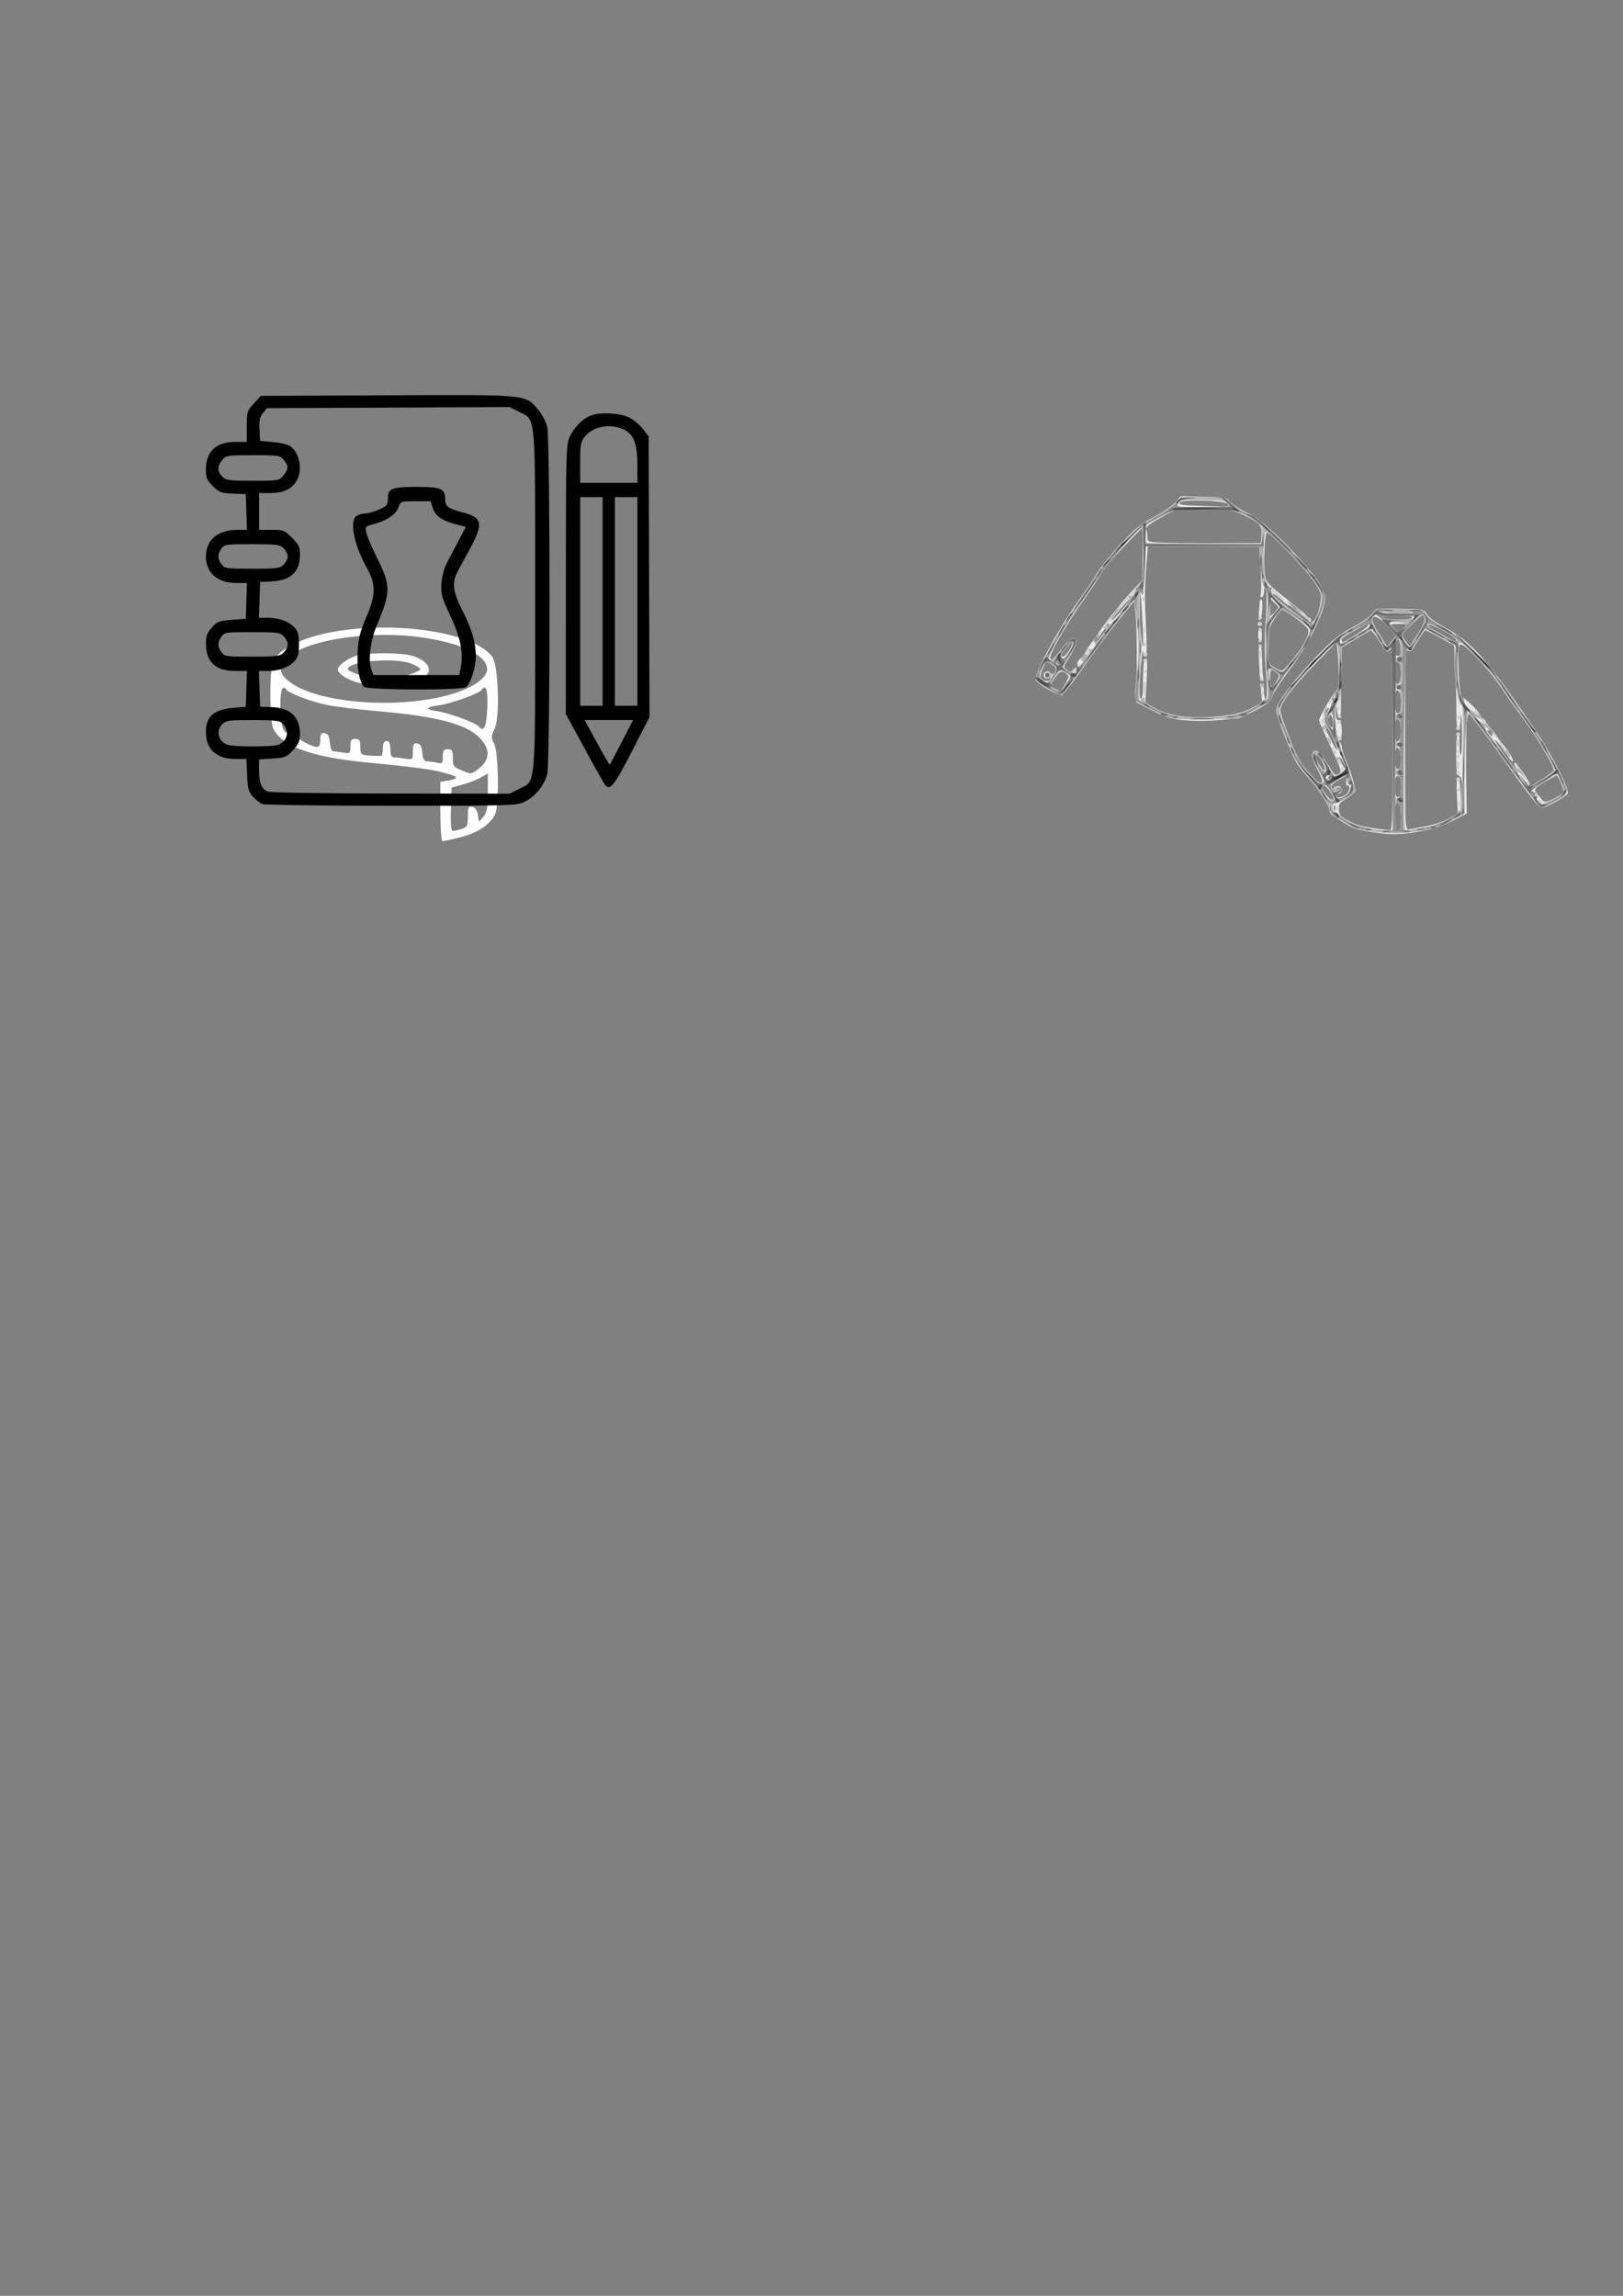 <?xml version="1.0" encoding="UTF-8" standalone="no"?>
<!-- Created with Inkscape (http://www.inkscape.org/) -->

<svg
   width="210mm"
   height="297mm"
   viewBox="0 0 210 297"
   version="1.1"
   id="svg1"
   xml:space="preserve"
   inkscape:version="1.3.2 (091e20e, 2023-11-25, custom)"
   sodipodi:docname="drawing.svg"
   xmlns:inkscape="http://www.inkscape.org/namespaces/inkscape"
   xmlns:sodipodi="http://sodipodi.sourceforge.net/DTD/sodipodi-0.dtd"
   xmlns="http://www.w3.org/2000/svg"
   xmlns:svg="http://www.w3.org/2000/svg"><rect x="0" y="0" width="210" height="297" fill="#808080" stroke="none"/><sodipodi:namedview
     id="namedview1"
     pagecolor="#ffffff"
     bordercolor="#000000"
     borderopacity="0.25"
     inkscape:showpageshadow="2"
     inkscape:pageopacity="0.0"
     inkscape:pagecheckerboard="0"
     inkscape:deskcolor="#d1d1d1"
     inkscape:document-units="mm"
     showguides="true"
     inkscape:zoom="0.44453563"
     inkscape:cx="41.616461"
     inkscape:cy="520.76815"
     inkscape:window-width="1280"
     inkscape:window-height="737"
     inkscape:window-x="-8"
     inkscape:window-y="-8"
     inkscape:window-maximized="1"
     inkscape:current-layer="layer1" /><defs
     id="defs1" /><g
     inkscape:label="Layer 1"
     inkscape:groupmode="layer"
     id="layer1"><path
       style="fill:#ffffff;stroke-width:1.106"
       d="m 56.974,104.98 v -3.843 l 0.977,-0.16 c 1.516,-0.248 1.412,-0.507 -0.396,-0.985 -1.832,-0.484 -3.778,-0.745 -10.21,-1.369 -7.102,-0.689 -10.939,-2.105 -12.019,-4.436 -0.19,-0.41 -0.345,-2.374 -0.344,-4.366 6e-4,-4.29 0.315,-5.026 2.7,-6.33 6.7,-3.663 22.603,-2.792 25.983,1.424 0.829,1.033 1.055,7.978 0.308,9.441 -0.438,0.857 -0.441,1.083 -0.028,1.891 0.565,1.107 0.659,7.895 0.125,9.053 -0.621,1.348 -2.248,2.444 -4.453,3.001 -1.135,0.287 -2.194,0.521 -2.353,0.521 -0.159,0 -0.289,-1.729 -0.289,-3.843 z m 2.728,2.262 c 0.741,-0.23 0.83,-0.402 0.83,-1.607 0,-1.142 0.087,-1.335 0.566,-1.26 0.369,0.058 0.622,0.41 0.728,1.012 l 0.162,0.923 0.566,-0.654 c 0.442,-0.51 0.566,-1.198 0.566,-3.127 v -2.473 l -0.889,0.516 c -0.489,0.284 -1.544,0.697 -2.345,0.917 l -1.455,0.401 -0.092,2.805 c -0.055,1.685 0.033,2.805 0.222,2.805 0.172,0 0.687,-0.116 1.143,-0.258 z m 2.225,-7.789 c 1.533,-1.162 1.54,-2.637 0.02,-4.115 -1.754,-1.705 -5.53,-2.676 -12.896,-3.318 -2.668,-0.232 -5.714,-0.604 -6.769,-0.825 -2.008,-0.422 -4.846,-1.485 -5.194,-1.946 -0.553,-0.732 -0.812,-0.051 -0.812,2.129 0,2.307 0.32,3.422 0.982,3.422 0.172,0 0.312,-0.298 0.312,-0.661 0,-0.412 0.183,-0.661 0.485,-0.661 0.351,0 0.485,0.294 0.485,1.062 0,0.914 0.146,1.135 1.051,1.587 1.51,0.753 1.86,0.675 1.86,-0.419 0,-0.757 0.113,-0.928 0.566,-0.858 0.413,0.064 0.593,0.391 0.665,1.21 0.055,0.617 0.218,1.122 0.364,1.122 0.145,0 0.719,0.074 1.275,0.165 0.983,0.161 1.011,0.139 1.011,-0.794 0,-0.783 0.119,-0.959 0.647,-0.959 0.536,0 0.647,0.176 0.647,1.031 0,1.011 0.024,1.032 1.31,1.133 0.721,0.056 1.376,0.049 1.455,-0.016 0.08,-0.065 0.145,-0.515 0.145,-1 0,-0.608 0.151,-0.882 0.485,-0.882 0.35,0 0.485,0.294 0.485,1.058 0,0.722 0.141,1.058 0.445,1.058 0.245,0 0.899,0.074 1.455,0.165 1.004,0.164 1.011,0.158 1.011,-0.945 0,-0.915 0.1,-1.095 0.566,-1.023 0.413,0.064 0.593,0.391 0.665,1.21 0.075,0.844 0.235,1.123 0.647,1.126 0.301,0.002 0.875,0.075 1.275,0.163 0.656,0.144 0.728,0.066 0.728,-0.797 0,-0.781 0.119,-0.957 0.647,-0.957 0.547,0 0.647,0.176 0.647,1.143 0,1.025 0.108,1.187 1.051,1.571 1.371,0.558 1.308,0.563 2.284,-0.177 z m 1.123,-7.915 c 0.086,-2.376 -0.148,-3.076 -0.759,-2.267 -0.363,0.481 -4.042,1.796 -5.537,1.979 -1.736,0.213 -1.794,0.539 -0.137,0.768 1.435,0.198 5.015,1.518 5.361,1.977 0.617,0.816 0.984,-0.026 1.072,-2.457 z m -6.561,-1.255 c 4.217,-0.842 6.96,-2.573 6.492,-4.099 -0.505,-1.646 -3.533,-3.002 -8.271,-3.705 -6.473,-0.961 -14.563,0.176 -17.323,2.434 -1.28,1.047 -1.403,1.841 -0.442,2.841 2.689,2.796 12.102,4.014 19.543,2.529 z m -10.013,-1.939 c -1.42,-0.327 -2.763,-1.172 -2.763,-1.739 0,-0.537 1.388,-1.533 2.522,-1.811 1.634,-0.4 5.724,-0.368 7.163,0.058 1.573,0.465 2.468,1.497 1.965,2.266 -0.843,1.288 -5.707,1.96 -8.888,1.227 z m 6.61,-1.113 c 0.715,-0.234 1.3,-0.529 1.3,-0.655 0,-0.126 -0.473,-0.432 -1.051,-0.68 -2.088,-0.896 -8.328,-0.386 -8.328,0.681 0,0.126 0.546,0.415 1.213,0.641 1.61,0.546 5.216,0.553 6.866,0.013 z"
       id="path9" /><path
       style="fill:#000000"
       d="m 33.921,104.011 c -0.291,-0.12 -0.826,-0.539 -1.19,-0.929 -0.565,-0.608 -0.674,-1.012 -0.756,-2.807 l -0.095,-2.096 h -1.453 c -2.434,0 -3.783,-1.243 -3.783,-3.488 0,-2.02 1.003,-2.896 3.572,-3.12 l 1.587,-0.139 0.076,-2.315 0.076,-2.315 -1.532,-0.002 c -2.515,-0.003 -3.754,-1.153 -3.771,-3.5 -0.008,-1.018 0.135,-1.415 0.762,-2.117 0.696,-0.779 0.95,-0.877 2.58,-0.996 l 1.808,-0.132 0.076,-2.315 0.076,-2.315 h -1.346 c -2.465,0 -3.966,-1.302 -3.966,-3.44 0,-2.141 1.549,-3.44 4.103,-3.44 h 1.209 l -0.076,-2.315 -0.076,-2.315 -0.794,-0.022 c -2.386,-0.066 -2.577,-0.121 -3.466,-1.01 -0.768,-0.768 -0.9,-1.082 -0.9,-2.142 0,-2.342 1.313,-3.573 3.811,-3.573 h 1.481 v -1.988 c 0,-1.895 0.043,-2.035 0.906,-2.977 l 0.906,-0.988 16.358,-0.074 c 18.38,-0.084 17.82,-0.136 19.503,1.83 0.496,0.579 1.033,1.575 1.193,2.213 0.405,1.609 0.409,43.354 0.004,44.962 -0.371,1.473 -1.635,2.997 -3.001,3.617 -1.011,0.459 -2.068,0.489 -17.217,0.478 -8.877,-0.006 -16.378,-0.109 -16.669,-0.23 z m 33.196,-1.93 c 2.27,-1.164 2.126,0.486 2.126,-24.408 0,-24.905 0.145,-23.243 -2.136,-24.413 l -1.171,-0.601 -15.7,0.072 -15.7,0.072 -0.518,0.639 c -0.404,0.499 -0.5,0.965 -0.44,2.117 l 0.078,1.477 1.587,0.139 c 0.873,0.076 1.854,0.288 2.18,0.471 1.304,0.731 1.806,3.106 0.959,4.539 -0.652,1.104 -1.696,1.598 -3.378,1.598 h -1.481 v 2.381 2.381 h 1.619 c 1.527,0 1.677,0.058 2.646,1.027 0.865,0.865 1.027,1.202 1.027,2.13 0,2.256 -1.158,3.383 -3.607,3.51 l -1.552,0.08 -0.076,2.315 -0.076,2.315 h 1.209 c 1.426,0 2.705,0.489 3.441,1.314 0.4,0.448 0.529,0.968 0.529,2.125 0,1.158 -0.129,1.677 -0.529,2.125 -0.736,0.826 -2.016,1.314 -3.441,1.314 h -1.209 l 0.076,2.315 0.076,2.315 1.509,0.052 c 2.413,0.083 3.651,1.273 3.651,3.511 0,0.852 -0.185,1.277 -0.892,2.049 -0.824,0.9 -1.026,0.982 -2.646,1.085 l -1.754,0.112 v 1.442 c 0,1.646 0.313,2.394 1.142,2.728 0.318,0.128 7.488,0.24 15.934,0.25 l 15.356,0.017 z M 47.085,88.851 c -0.619,-0.779 -0.919,-2.465 -0.808,-4.531 0.093,-1.728 0.307,-2.593 1.09,-4.41 1.259,-2.921 1.291,-4.3 0.15,-6.339 -1.766,-3.154 -2.367,-6.304 -1.31,-6.87 0.281,-0.151 0.787,-0.277 1.124,-0.28 0.337,-0.003 1.119,-0.235 1.737,-0.516 1.013,-0.46 1.124,-0.603 1.124,-1.44 0,-1.282 0.501,-1.477 3.8,-1.477 3.076,0 3.608,0.232 3.608,1.574 0,0.96 0.353,1.229 2.264,1.724 2.553,0.662 2.718,1.444 0.978,4.639 -0.515,0.946 -1.226,2.256 -1.58,2.91 -0.84,1.553 -0.694,2.695 0.691,5.402 1.095,2.142 1.615,3.969 1.615,5.675 0,1.459 -0.732,3.688 -1.314,3.999 -0.775,0.415 -12.838,0.358 -13.171,-0.062 z m 12.52,-2.456 c 0.373,-1.991 0.006,-3.854 -1.319,-6.688 -1.156,-2.474 -1.265,-2.87 -1.165,-4.248 0.061,-0.839 0.359,-1.988 0.665,-2.564 0.305,-0.574 0.991,-1.875 1.523,-2.891 l 0.969,-1.848 -1.14,-0.292 c -1.912,-0.49 -2.787,-1.077 -3.122,-2.093 l -0.307,-0.931 h -1.938 c -1.912,0 -1.942,0.01 -2.213,0.788 -0.318,0.913 -1.536,1.744 -3.176,2.166 -1.099,0.283 -1.143,0.332 -0.988,1.105 0.089,0.445 0.699,1.886 1.355,3.203 1.848,3.707 1.846,4.439 -0.021,8.873 -0.802,1.906 -1.118,4.508 -0.683,5.627 l 0.283,0.728 h 5.551 5.551 z m -23.6,9.944 c 1.24,-0.471 1.495,-1.821 0.526,-2.789 -0.314,-0.314 -1.125,-0.398 -3.819,-0.398 -3.068,0 -3.475,0.055 -3.95,0.529 -0.847,0.847 -0.538,2.18 0.613,2.644 0.785,0.316 5.807,0.327 6.63,0.015 z m 0.695,-11.919 c 0.291,-0.291 0.529,-0.767 0.529,-1.058 0,-0.291 -0.238,-0.767 -0.529,-1.058 -0.477,-0.477 -0.882,-0.529 -4.086,-0.529 -3.376,0 -3.578,0.03 -3.969,0.588 -0.52,0.743 -0.52,1.256 0,1.999 0.391,0.558 0.593,0.588 3.969,0.588 3.204,0 3.609,-0.052 4.086,-0.529 z m 0,-11.377 c 0.291,-0.291 0.529,-0.767 0.529,-1.058 0,-0.291 -0.238,-0.767 -0.529,-1.058 -0.477,-0.477 -0.882,-0.529 -4.086,-0.529 -3.376,0 -3.578,0.03 -3.969,0.588 -0.52,0.743 -0.52,1.256 0,1.999 0.391,0.558 0.593,0.588 3.969,0.588 3.204,0 3.609,-0.052 4.086,-0.529 z m -0.019,-11.545 c 0.678,-0.862 0.685,-1.192 0.043,-1.986 -0.485,-0.599 -0.647,-0.625 -3.992,-0.625 -3.345,0 -3.507,0.025 -3.992,0.625 -0.649,0.801 -0.641,1.489 0.023,2.154 0.475,0.475 0.882,0.529 3.95,0.529 3.38,0 3.427,-0.008 3.969,-0.697 z m 41.628,40.065 c -0.154,-0.188 -1.363,-2.334 -2.688,-4.769 l -2.408,-4.427 0.006,-17.401 c 0.005,-16.373 0.035,-17.464 0.496,-18.46 0.57,-1.232 1.698,-2.361 2.757,-2.761 1.171,-0.442 3.623,-0.329 4.842,0.225 0.599,0.272 1.432,0.945 1.852,1.495 l 0.763,1 0.057,18.145 0.057,18.145 -2.306,4.498 c -2.238,4.364 -2.803,5.076 -3.428,4.311 z m 2.132,-5.568 1.467,-2.844 h -3.132 -3.132 l 1.592,2.925 c 0.876,1.609 1.625,2.889 1.665,2.844 0.04,-0.044 0.733,-1.36 1.54,-2.925 z m -2.466,-18.19 v -13.494 h -1.455 -1.455 v 13.494 13.494 h 1.455 1.455 z m 4.498,0 v -13.494 h -1.455 -1.455 v 13.494 13.494 h 1.455 1.455 z m 0,-17.603 c 0,-2.528 -0.387,-3.765 -1.38,-4.416 -1.638,-1.073 -4.173,-0.783 -5.347,0.613 -0.631,0.75 -0.681,1 -0.681,3.435 v 2.626 h 3.704 3.704 z"
       id="path10" /><g
       id="g11"
       transform="translate(104.158,18.451)"><path
         style="fill:#e8e8e8"
         d="m 73.541,89.22 c -0.873,-0.127 -1.923,-0.347 -2.332,-0.489 -1.295,-0.45 -3.356,-1.929 -3.356,-2.409 0,-0.55 -1.556,-2.929 -2.757,-4.215 -0.476,-0.509 -1.102,-1.283 -1.391,-1.72 -0.702,-1.058 -2.734,-6.201 -2.733,-6.915 0.002,-0.938 2.028,-3.675 5.033,-6.8 2.304,-2.395 3.217,-3.147 4.829,-3.974 1.093,-0.561 2.222,-1.337 2.508,-1.725 0.517,-0.699 0.547,-0.704 3.645,-0.662 3.015,0.041 3.135,0.065 3.459,0.683 0.189,0.361 1.248,1.131 2.428,1.766 3.479,1.873 5.705,4.44 12.1,13.957 1.721,2.562 3.962,7.086 3.71,7.493 -0.259,0.419 -2.849,1.862 -3.315,1.847 -0.444,-0.014 -1.267,-1.049 -5.243,-6.597 C 88.614,77.35 86.977,75.148 86.49,74.566 l -0.886,-1.058 -0.046,3.572 c -0.025,1.965 -0.019,4.953 0.015,6.642 l 0.061,3.07 -1.813,0.931 c -1.179,0.606 -2.645,1.082 -4.194,1.363 -2.577,0.467 -3.638,0.491 -6.085,0.136 z m 2.514,-12.191 c 0,-10.247 -0.052,-11.885 -0.366,-11.456 -0.342,0.468 -0.43,0.401 -1.341,-1.024 -0.536,-0.838 -1.066,-1.487 -1.176,-1.442 -0.111,0.045 -0.993,0.558 -1.961,1.14 l -1.76,1.058 -0.066,3.175 c -0.036,1.746 -0.057,3.8 -0.045,4.564 0.024,1.592 -0.344,1.884 -0.499,0.397 l -0.104,-0.992 -0.044,1.124 c -0.033,0.843 0.055,1.124 0.352,1.124 0.516,0 0.581,2.634 0.066,2.667 -0.265,0.017 -0.265,0.048 0,0.154 0.182,0.073 0.331,0.358 0.331,0.633 0,0.275 0.222,1.009 0.494,1.632 0.793,1.815 1.397,3.897 1.216,4.19 -0.092,0.149 -0.618,0.555 -1.169,0.903 -0.783,0.494 -0.986,0.777 -0.929,1.297 0.102,0.931 0.197,1.035 1.567,1.719 1.017,0.508 2.19,0.751 5.104,1.057 0.26,0.027 0.331,-2.514 0.331,-11.922 z m 1.058,10.265 c 0,-1.259 -0.101,-1.73 -0.397,-1.844 -0.329,-0.126 -0.397,0.161 -0.397,1.691 0,1.463 0.082,1.844 0.397,1.844 0.311,0 0.397,-0.364 0.397,-1.691 z m 3.157,1.157 c 0.936,-0.168 2.265,-0.599 2.952,-0.958 l 1.25,-0.653 -0.122,-2.366 c -0.078,-1.504 -0.024,-2.366 0.146,-2.366 0.153,0 0.307,0.942 0.358,2.183 l 0.089,2.183 0.054,-2.191 c 0.043,-1.739 -0.028,-2.223 -0.343,-2.343 -0.318,-0.122 -0.397,-0.702 -0.397,-2.902 0,-1.525 0.11,-2.75 0.247,-2.75 0.136,0 0.225,0.655 0.198,1.456 -0.027,0.801 0.041,1.455 0.15,1.455 0.109,-1.71e-4 0.175,-1.459 0.147,-3.241 -0.028,-1.783 -0.093,-2.497 -0.145,-1.587 -0.144,2.527 -0.607,1.994 -0.575,-0.661 0.015,-1.273 -0.043,-3.744 -0.128,-5.49 l -0.156,-3.175 -1.787,-0.986 c -0.983,-0.542 -1.865,-0.989 -1.961,-0.992 -0.095,-0.004 -0.548,0.658 -1.006,1.469 -0.69,1.223 -0.899,1.422 -1.216,1.158 -0.333,-0.276 -0.383,1.213 -0.383,11.464 0,11.079 0.028,11.776 0.463,11.691 0.255,-0.05 1.229,-0.227 2.165,-0.395 z M 68.557,85.744 c -0.073,-0.182 -0.133,-0.033 -0.133,0.331 0,0.364 0.06,0.513 0.133,0.331 0.073,-0.182 0.073,-0.48 0,-0.661 z m 28.59,-1.021 c 0.55,-0.307 1.035,-0.589 1.077,-0.628 0.102,-0.093 -0.764,-2.254 -0.904,-2.254 -0.059,0 -0.754,0.365 -1.544,0.811 -1.091,0.616 -1.396,0.918 -1.269,1.257 0.151,0.404 0.118,0.408 -0.346,0.049 -0.474,-0.367 -0.485,-0.362 -0.152,0.063 0.198,0.253 0.462,0.397 0.587,0.32 0.124,-0.077 0.378,0.103 0.563,0.4 0.424,0.679 0.741,0.677 1.987,-0.018 z m -28.765,0.135 c 0,-0.409 -0.946,-1.694 -1.248,-1.694 -0.466,0 -0.429,0.19 0.207,1.084 0.495,0.695 1.04,1.015 1.04,0.611 z m 1.424,-0.405 c 0.619,-0.282 0.885,-1.289 0.341,-1.289 -0.132,0 -0.183,-0.291 -0.116,-0.647 l 0.124,-0.647 -1.019,0.52 c -0.56,0.286 -1.019,0.711 -1.019,0.944 0,0.341 0.075,0.361 0.385,0.104 0.212,-0.176 0.51,-0.243 0.661,-0.149 0.425,0.263 0.327,0.933 -0.136,0.933 -0.227,0 -0.339,0.119 -0.249,0.265 0.204,0.33 0.229,0.33 1.027,-0.034 z m 7.307,-1.157 c 0,-1.039 -0.095,-1.367 -0.397,-1.367 -0.302,0 -0.397,0.328 -0.397,1.367 0,1.039 0.095,1.367 0.397,1.367 0.302,0 0.397,-0.328 0.397,-1.367 z m 19.227,-1.609 0.699,-0.55 -1.237,-2.201 c -0.681,-1.21 -1.87,-3.046 -2.643,-4.08 -0.773,-1.034 -2.129,-2.951 -3.012,-4.261 -0.883,-1.31 -2.446,-3.207 -3.473,-4.216 -2.249,-2.21 -2.28,-2.178 -2.089,2.156 0.116,2.637 0.204,3.097 0.631,3.331 0.684,0.374 2.216,2.009 2.216,2.366 0,0.161 -0.327,0.003 -0.728,-0.35 l -0.728,-0.641 0.634,0.719 c 0.349,0.396 0.749,0.648 0.889,0.561 0.141,-0.087 0.36,0.006 0.487,0.207 0.384,0.607 0.268,0.849 -0.224,0.463 -0.416,-0.326 -0.428,-0.318 -0.113,0.084 0.193,0.246 0.49,0.395 0.661,0.331 0.171,-0.064 0.609,0.321 0.973,0.857 0.364,0.535 0.781,1.104 0.926,1.264 0.699,0.768 1.481,2.051 1.399,2.296 -0.05,0.15 -0.473,-0.316 -0.939,-1.035 -0.466,-0.72 -1.051,-1.474 -1.299,-1.676 -0.484,-0.393 1.375,2.343 2.462,3.623 0.654,0.77 0.654,0.77 0.214,0.045 -0.752,-1.238 -0.034,-0.799 0.876,0.535 1.027,1.507 1.133,2.1 0.175,0.986 l -0.682,-0.794 0.568,0.858 0.568,0.858 1.045,-0.594 c 0.575,-0.326 1.36,-0.841 1.744,-1.144 z m -29.435,0.983 c 0.078,-0.126 -0.214,-0.886 -0.649,-1.689 -0.788,-1.455 -0.819,-2.315 -0.083,-2.315 0.209,0 0.821,0.713 1.361,1.585 1.043,1.685 1.06,1.7 1.586,1.366 0.371,-0.236 0.222,-0.656 -1.63,-4.592 -0.528,-1.121 -0.959,-2.168 -0.959,-2.327 0,-0.403 1.922,-3.705 2.157,-3.705 0.341,0 0.487,-2.195 0.287,-4.326 l -0.195,-2.077 -2.785,2.871 c -2.936,3.027 -4.49,5.111 -4.492,6.025 -0.001,0.572 1.994,5.792 2.494,6.525 0.57,0.836 2.407,2.888 2.585,2.888 0.101,0 0.247,-0.103 0.324,-0.229 z m 1.213,-0.565 c 0,-0.146 -0.053,-0.265 -0.117,-0.265 -0.064,0 -0.19,0.119 -0.28,0.265 -0.09,0.146 -0.037,0.265 0.117,0.265 0.154,0 0.28,-0.119 0.28,-0.265 z m -1.178,-1.995 c -0.271,-0.504 -0.593,-0.916 -0.716,-0.916 -0.347,0 -0.266,0.322 0.321,1.287 0.701,1.15 1.041,0.83 0.395,-0.371 z m 2.664,-0.032 c -0.224,-0.413 -0.412,-0.667 -0.418,-0.565 -0.018,0.315 0.598,1.543 0.715,1.426 0.061,-0.061 -0.073,-0.448 -0.297,-0.861 z m 7.509,-0.326 c 0,-0.907 -0.119,-1.34 -0.397,-1.447 -0.323,-0.124 -0.397,0.117 -0.397,1.295 0,1.11 0.092,1.447 0.397,1.447 0.299,0 0.397,-0.32 0.397,-1.295 z m -8.742,-2.64 c -0.317,-0.737 -0.761,-1.493 -0.985,-1.679 -0.424,-0.352 -0.335,-0.127 0.936,2.362 0.664,1.301 0.699,0.826 0.049,-0.683 z m 8.742,-1.092 c 0,-0.882 -0.121,-1.313 -0.397,-1.419 -0.325,-0.125 -0.397,0.131 -0.397,1.419 0,1.288 0.072,1.543 0.397,1.419 0.276,-0.106 0.397,-0.537 0.397,-1.419 z m 11.737,0.397 c -0.084,-0.218 -0.273,-0.397 -0.421,-0.397 -0.155,0 -0.129,0.168 0.061,0.397 0.181,0.218 0.371,0.397 0.421,0.397 0.05,0 0.023,-0.179 -0.061,-0.397 z M 68.166,74.265 c -0.224,-0.4 -0.27,-0.385 -0.436,0.137 -0.112,0.354 -0.046,0.754 0.167,1.013 0.318,0.386 0.361,0.373 0.436,-0.137 0.046,-0.311 -0.029,-0.767 -0.167,-1.013 z m -0.578,-0.626 c 0.156,-0.291 0.224,-0.529 0.151,-0.529 -0.073,0 -0.26,0.238 -0.415,0.529 -0.156,0.291 -0.224,0.529 -0.151,0.529 0.073,0 0.26,-0.238 0.415,-0.529 z m 9.525,-1.206 c 0,-0.985 -0.114,-1.427 -0.397,-1.535 -0.325,-0.125 -0.397,0.127 -0.397,1.383 0,1.188 0.09,1.535 0.397,1.535 0.302,0 0.397,-0.33 0.397,-1.383 z m 0,-3.821 c 0,-0.882 -0.121,-1.313 -0.397,-1.419 -0.325,-0.125 -0.397,0.131 -0.397,1.419 0,1.288 0.072,1.543 0.397,1.419 0.276,-0.106 0.397,-0.537 0.397,-1.419 z m -0.053,-3.285 c -0.044,-0.594 -0.198,-1.08 -0.344,-1.08 -0.146,0 -0.3,0.486 -0.344,1.08 -0.062,0.847 0.012,1.08 0.344,1.08 0.331,0 0.406,-0.234 0.344,-1.08 z M 75.275,62.427 C 74.094,61.235 73.409,61.013 73.409,61.823 c 0,0.178 0.433,1.016 0.962,1.862 l 0.962,1.538 0.61,-0.753 0.61,-0.753 z m 4.863,-1.014 c -0.152,-0.479 -0.314,-0.39 -1.584,0.864 l -1.415,1.397 0.55,0.772 0.55,0.772 1.034,-1.636 c 0.711,-1.124 0.981,-1.802 0.865,-2.169 z m -8.844,2.239 c 0.872,-0.545 1.586,-1.085 1.586,-1.2 0,-0.115 -0.208,-0.107 -0.463,0.016 -2.114,1.027 -2.977,1.561 -2.977,1.844 0,0.473 0.093,0.44 1.854,-0.66 z m 12.962,0.661 c -0.001,-0.413 -3.389,-2.193 -3.647,-1.916 -0.104,0.111 -0.069,0.247 0.076,0.302 0.146,0.055 0.979,0.507 1.852,1.005 1.885,1.075 1.72,1.017 1.719,0.609 z M 77.51,62.792 c 0.472,-0.521 0.462,-0.529 -0.661,-0.529 -1.124,0 -1.133,0.008 -0.661,0.529 0.263,0.291 0.561,0.529 0.661,0.529 0.1,0 0.398,-0.238 0.661,-0.529 z m 1.058,-1.323 c 0.104,-0.168 -0.576,-0.265 -1.852,-0.265 -1.276,0 -1.956,0.097 -1.852,0.265 0.09,0.146 0.923,0.265 1.852,0.265 0.929,0 1.762,-0.119 1.852,-0.265 z M 48.672,74.681 c -1.357,-0.159 -2.379,-0.494 -3.836,-1.259 l -1.987,-1.043 0.072,-4.595 c 0.04,-2.528 -0.02,-5.467 -0.132,-6.533 l -0.204,-1.938 -1.885,2.334 c -1.037,1.284 -2.645,3.406 -3.575,4.716 -3.371,4.748 -3.737,5.172 -4.32,5 -0.925,-0.274 -2.813,-1.451 -2.966,-1.848 -0.263,-0.687 3.054,-6.821 5.498,-10.167 0.795,-1.089 1.851,-2.66 2.346,-3.491 0.495,-0.831 1.933,-2.617 3.195,-3.969 1.848,-1.979 2.693,-2.661 4.338,-3.504 1.124,-0.576 2.346,-1.407 2.716,-1.846 l 0.673,-0.799 2.943,0.076 c 2.705,0.069 2.986,0.125 3.472,0.692 0.291,0.339 1.244,0.939 2.117,1.334 3.106,1.404 10.193,9.123 10.182,11.092 -0.009,1.636 -2.262,6.162 -4.632,9.3 -1.234,1.634 -2.243,3.211 -2.243,3.504 0,0.672 -2.932,2.342 -4.72,2.688 -1.961,0.38 -5.046,0.493 -7.052,0.258 z m 5.289,-0.511 c 1.717,-0.187 2.774,-0.463 3.788,-0.99 l 1.407,-0.731 -0.13,-1.257 c -0.071,-0.691 -0.02,-1.257 0.115,-1.257 0.135,0 0.245,0.476 0.245,1.058 0,0.582 0.119,1.058 0.265,1.058 0.325,0 0.325,0.105 -0.014,-3.659 -0.186,-2.065 -0.195,-4.272 -0.026,-6.66 0.144,-2.037 0.153,-3.742 0.022,-3.969 -0.172,-0.296 -0.232,-0.212 -0.238,0.331 -0.004,0.4 -0.14,0.728 -0.301,0.728 -0.161,0 -0.219,-0.192 -0.129,-0.426 0.09,-0.234 0.085,-1.723 -0.011,-3.307 l -0.175,-2.881 h -7.209 -7.209 l -0.171,2.315 c -0.261,3.52 -0.265,4.136 -0.059,8.202 0.128,2.532 0.102,3.77 -0.081,3.77 -0.15,0 -0.291,-0.268 -0.314,-0.595 -0.06,-0.851 -0.416,2.809 -0.455,4.674 -0.018,0.861 0.056,1.476 0.166,1.367 0.256,-0.256 0.259,-0.281 0.298,-2.932 0.021,-1.458 0.137,-2.249 0.328,-2.249 0.209,0 0.247,0.829 0.13,2.844 l -0.165,2.844 1.279,0.717 c 1.96,1.098 4.776,1.426 8.648,1.005 z m 4.857,-5.491 c -0.021,-0.546 -0.069,-1.617 -0.106,-2.381 -0.038,-0.764 0.039,-1.389 0.17,-1.389 0.131,0 0.248,0.804 0.258,1.786 0.011,0.982 0.07,2.054 0.131,2.381 0.061,0.327 -0.007,0.595 -0.152,0.595 -0.145,0 -0.28,-0.446 -0.301,-0.992 z m -0.176,-4.961 c -0.019,-0.509 0.081,-0.926 0.222,-0.926 0.141,0 0.257,0.417 0.257,0.926 0,0.509 -0.1,0.926 -0.222,0.926 -0.122,0 -0.237,-0.417 -0.257,-0.926 z m -0.051,-1.455 c 0,-0.146 0.119,-0.265 0.265,-0.265 0.146,0 0.265,0.119 0.265,0.265 0,0.146 -0.119,0.265 -0.265,0.265 -0.146,0 -0.265,-0.119 -0.265,-0.265 z m 0.14,-1.521 c 0.047,-0.546 0.095,-1.141 0.105,-1.323 0.011,-0.182 0.109,-0.331 0.218,-0.331 0.109,-9e-5 0.157,0.595 0.107,1.323 -0.05,0.728 -0.187,1.323 -0.304,1.323 -0.117,0 -0.173,-0.446 -0.126,-0.992 z m -25.016,9.204 c 0.528,-1.034 0.528,-1.053 0.023,-1.323 -0.718,-0.384 -0.717,-0.385 -1.469,0.718 l -0.677,0.992 0.733,0.319 c 0.403,0.175 0.761,0.324 0.794,0.331 0.033,0.007 0.302,-0.46 0.596,-1.037 z m 27.302,-0.261 c 0.331,-0.582 0.364,-0.837 0.132,-1.015 -0.88,-0.677 -0.971,-0.622 -0.971,0.59 0,1.4 0.221,1.512 0.839,0.426 z M 31.735,69.409 c 0.09,-0.146 -0.008,-0.197 -0.222,-0.114 -0.491,0.188 -0.851,-0.374 -0.478,-0.747 0.201,-0.201 0.395,-0.19 0.67,0.038 0.311,0.258 0.439,0.228 0.651,-0.152 0.212,-0.378 0.126,-0.564 -0.431,-0.93 l -0.696,-0.456 -0.453,0.979 c -0.321,0.695 -0.373,1.076 -0.177,1.312 0.33,0.398 0.911,0.434 1.136,0.071 z m 3.622,-1.434 c 0.274,0.165 0.282,0.128 0.039,-0.173 -0.238,-0.294 -0.226,-0.495 0.049,-0.871 0.197,-0.269 0.471,-0.419 0.61,-0.333 0.139,0.086 0.415,-0.051 0.613,-0.304 0.326,-0.416 0.317,-0.426 -0.102,-0.097 -0.661,0.518 -0.572,0.053 0.208,-1.095 0.711,-1.046 1.091,-1.296 0.797,-0.524 -0.205,0.537 -0.053,0.381 1.153,-1.191 0.475,-0.618 0.734,-1.124 0.576,-1.124 -0.158,0 -0.287,0.089 -0.288,0.198 -0.002,0.332 -1.302,1.808 -1.312,1.49 -0.008,-0.247 1.882,-2.847 2.381,-3.276 0.085,-0.073 0.35,-0.418 0.589,-0.768 0.239,-0.349 1.006,-1.231 1.704,-1.96 l 1.27,-1.325 0.051,-3.464 0.051,-3.464 -2.489,2.575 c -1.369,1.416 -2.686,2.964 -2.927,3.44 -0.241,0.475 -1.237,1.996 -2.213,3.378 -2.453,3.475 -4.564,7.152 -4.381,7.629 0.087,0.226 0.24,0.292 0.355,0.154 0.112,-0.133 0.651,-0.808 1.2,-1.499 1.73,-2.181 2.475,-1.234 0.926,1.179 -0.799,1.245 -0.811,1.305 -0.331,1.665 0.432,0.324 0.539,0.319 0.811,-0.038 0.189,-0.249 0.451,-0.328 0.661,-0.202 z m 27.81,-1.172 c 1.616,-2.057 2.238,-3.372 1.873,-3.96 -0.303,-0.489 -2.959,-2.433 -3.324,-2.433 -0.124,0 -0.58,0.559 -1.013,1.242 -0.716,1.129 -0.788,1.449 -0.787,3.506 4.57e-4,2.186 0.025,2.278 0.728,2.702 0.4,0.241 0.858,0.45 1.019,0.463 0.16,0.013 0.838,-0.671 1.505,-1.52 z m -29.975,0.647 c 0,-0.057 -0.185,-0.175 -0.411,-0.262 -0.235,-0.09 -0.342,-0.046 -0.249,0.104 0.155,0.251 0.66,0.372 0.66,0.158 z m 1.017,-1.807 c 0.297,-0.469 0.482,-0.911 0.411,-0.982 -0.141,-0.141 -1.403,1.315 -1.419,1.636 -0.023,0.477 0.511,0.13 1.008,-0.655 z m 9.442,-3.975 c -0.193,-3.698 -0.405,-4.814 -0.405,-2.135 0,1.991 0.301,5.64 0.465,5.64 0.068,0 0.04,-1.577 -0.06,-3.505 z m 21.953,0.595 c -0.09,-0.146 -0.067,-0.266 0.051,-0.267 0.334,-0.003 0.881,-1.339 1.055,-2.579 0.138,-0.984 0.041,-1.302 -0.764,-2.514 -1.139,-1.713 -5.943,-6.721 -6.201,-6.463 -0.268,0.268 -0.456,4.47 -0.249,5.574 0.138,0.736 0.538,1.213 1.951,2.327 0.977,0.771 1.932,1.549 2.121,1.729 0.189,0.181 0.599,0.507 0.91,0.725 0.311,0.218 0.488,0.475 0.393,0.57 -0.095,0.095 -0.598,-0.199 -1.118,-0.655 -0.519,-0.456 -1.029,-0.83 -1.133,-0.83 -0.104,-6.73e-4 -0.583,-0.371 -1.065,-0.822 -0.482,-0.451 -0.935,-0.761 -1.008,-0.688 -0.145,0.145 1.013,1.127 3.471,2.945 1.734,1.282 1.829,1.339 1.588,0.948 z m -0.529,-0.529 c -0.09,-0.146 -0.037,-0.265 0.117,-0.265 0.154,0 0.28,0.119 0.28,0.265 0,0.146 -0.052,0.265 -0.117,0.265 -0.064,0 -0.19,-0.119 -0.28,-0.265 z m -23.104,-2.514 0.528,-0.794 -0.576,0.661 c -0.317,0.364 -0.898,1.019 -1.291,1.455 -0.393,0.437 -0.807,0.972 -0.92,1.191 -0.299,0.577 1.636,-1.576 2.259,-2.514 z m 18.797,0.338 -0.588,-0.588 v 1.176 1.176 l 0.588,-0.588 0.588,-0.588 z m -1.695,-8.757 c 0.106,-1.287 -0.212,-1.651 -2.263,-2.59 -1.58,-0.723 -1.864,-0.765 -5.248,-0.765 h -3.578 l -1.988,1.091 c -1.398,0.767 -1.944,1.205 -1.84,1.477 0.081,0.212 0.148,0.668 0.148,1.014 0,0.589 0.11,0.634 1.786,0.723 0.982,0.052 4.286,0.088 7.342,0.078 l 5.556,-0.017 z m -4.347,-4 c -0.196,-0.511 -5.83,-0.714 -6.235,-0.224 -0.204,0.247 0.336,0.341 2.339,0.408 1.432,0.048 2.928,0.112 3.323,0.142 0.53,0.041 0.681,-0.045 0.573,-0.325 z"
         id="path17" /><path
         style="fill:#d0d0d0"
         d="m 75.261,89.323 c -2.31,-0.137 -4.348,-0.655 -5.411,-1.375 -0.589,-0.399 -1.28,-0.801 -1.535,-0.894 -0.255,-0.093 -0.463,-0.409 -0.463,-0.702 0,-0.649 -1.252,-2.568 -3.068,-4.706 -1.035,-1.218 -1.642,-2.329 -2.612,-4.783 -0.819,-2.072 -1.209,-3.412 -1.109,-3.81 0.228,-0.909 1.821,-2.928 4.924,-6.245 2.3,-2.458 3.109,-3.134 4.815,-4.021 1.128,-0.587 2.283,-1.393 2.566,-1.791 0.516,-0.725 0.516,-0.725 3.519,-0.659 2.843,0.062 3.028,0.1 3.474,0.711 0.259,0.355 1.33,1.122 2.381,1.704 2.738,1.516 5.675,4.507 8.613,8.771 1.354,1.965 2.923,4.227 3.488,5.027 1.127,1.598 3.624,6.438 3.752,7.274 0.063,0.409 -0.289,0.723 -1.574,1.404 -0.91,0.482 -1.771,0.805 -1.913,0.717 -0.142,-0.088 -2.176,-2.767 -4.518,-5.953 -2.343,-3.187 -4.411,-5.919 -4.595,-6.072 -0.399,-0.331 -0.677,3.475 -0.679,9.288 l -0.001,3.615 -1.654,0.908 c -2.021,1.109 -5.485,1.766 -8.401,1.592 z m 0.785,-12.31 c -0.007,-10.265 -0.061,-11.903 -0.375,-11.488 -0.34,0.448 -0.436,0.376 -1.311,-0.992 -0.519,-0.812 -1.009,-1.476 -1.088,-1.476 -0.079,0 -0.962,0.488 -1.962,1.084 l -1.818,1.084 -0.092,3.4 c -0.061,2.257 -0.203,3.512 -0.423,3.731 -0.208,0.208 -0.331,1.096 -0.331,2.394 0,1.658 0.078,2.064 0.397,2.064 0.477,0 0.539,0.52 0.066,0.55 -0.263,0.017 -0.262,0.048 0.002,0.155 0.183,0.074 0.27,0.235 0.193,0.359 -0.076,0.124 0.092,0.739 0.373,1.366 0.762,1.699 1.614,4.5 1.449,4.767 -0.256,0.413 -2.199,1.539 -2.537,1.47 -0.18,-0.037 -0.369,0.201 -0.419,0.528 -0.068,0.446 0.039,0.595 0.428,0.595 0.286,0 0.586,0.173 0.667,0.385 0.337,0.879 3.331,1.872 5.928,1.965 l 0.86,0.031 z m -7.4,9.062 c 0,-0.146 0.119,-0.265 0.265,-0.265 0.146,0 0.265,0.119 0.265,0.265 0,0.146 -0.119,0.265 -0.265,0.265 -0.146,0 -0.265,-0.119 -0.265,-0.265 z m 0.265,-11.113 c 0,-0.146 0.126,-0.265 0.28,-0.265 0.154,0 0.207,0.119 0.117,0.265 -0.09,0.146 -0.216,0.265 -0.28,0.265 -0.064,0 -0.117,-0.119 -0.117,-0.265 z m 0,-0.809 c 0,-0.154 0.119,-0.207 0.265,-0.117 0.146,0.09 0.265,0.216 0.265,0.28 0,0.064 -0.119,0.117 -0.265,0.117 -0.146,0 -0.265,-0.126 -0.265,-0.28 z m 0.042,-1.043 c 0,-0.364 0.06,-0.513 0.133,-0.331 0.073,0.182 0.073,0.48 0,0.661 -0.073,0.182 -0.133,0.033 -0.133,-0.331 z m 8.16,14.184 c 0,-1.259 -0.101,-1.73 -0.397,-1.844 -0.329,-0.126 -0.397,0.161 -0.397,1.691 0,1.463 0.082,1.844 0.397,1.844 0.311,0 0.397,-0.364 0.397,-1.691 z m 2.778,1.316 c 2.045,-0.362 4.63,-1.504 4.63,-2.044 0,-0.142 0.115,-0.186 0.256,-0.1 0.161,0.1 0.283,-2.314 0.331,-6.533 0.075,-6.703 0.033,-7.662 -0.311,-7.105 -0.272,0.439 -0.873,-4.434 -0.766,-6.208 l 0.093,-1.552 -1.72,-0.992 c -0.946,-0.545 -1.854,-0.998 -2.018,-1.006 -0.164,-0.008 -0.698,0.645 -1.187,1.451 -0.795,1.311 -0.923,1.417 -1.223,1.008 -0.272,-0.372 -0.335,1.793 -0.335,11.499 0,6.576 0.03,11.957 0.066,11.956 0.036,-1.99e-4 1.019,-0.169 2.183,-0.375 z m 4.672,-3.064 c 0,-0.364 0.06,-0.513 0.133,-0.331 0.073,0.182 0.073,0.48 0,0.661 -0.073,0.182 -0.133,0.033 -0.133,-0.331 z M 84.389,83.694 c 0.09,-0.146 0.216,-0.265 0.28,-0.265 0.064,0 0.117,0.119 0.117,0.265 0,0.146 -0.126,0.265 -0.28,0.265 -0.154,0 -0.207,-0.119 -0.117,-0.265 z m -0.132,-1.323 c 0,-0.146 0.119,-0.265 0.265,-0.265 0.146,0 0.265,0.119 0.265,0.265 0,0.146 -0.119,0.265 -0.265,0.265 -0.146,0 -0.265,-0.119 -0.265,-0.265 z m 0,-0.794 c 0,-0.146 0.119,-0.265 0.265,-0.265 0.146,0 0.265,0.119 0.265,0.265 0,0.146 -0.119,0.265 -0.265,0.265 -0.146,0 -0.265,-0.119 -0.265,-0.265 z m 0,-1.058 c 0,-0.291 0.094,-0.529 0.208,-0.529 0.114,0 0.208,0.238 0.208,0.529 0,0.291 -0.094,0.529 -0.208,0.529 -0.114,0 -0.208,-0.238 -0.208,-0.529 z m 0,-1.058 c 0,-0.146 0.126,-0.265 0.28,-0.265 0.154,0 0.207,0.119 0.117,0.265 -0.09,0.146 -0.216,0.265 -0.28,0.265 -0.064,0 -0.117,-0.119 -0.117,-0.265 z m 0,-0.809 c 0,-0.154 0.119,-0.207 0.265,-0.117 0.146,0.09 0.265,0.216 0.265,0.28 0,0.064 -0.119,0.117 -0.265,0.117 -0.146,0 -0.265,-0.126 -0.265,-0.28 z m 0,-1.043 c 0,-0.291 0.094,-0.529 0.208,-0.529 0.114,0 0.208,0.238 0.208,0.529 0,0.291 -0.094,0.529 -0.208,0.529 -0.114,0 -0.208,-0.238 -0.208,-0.529 z m 0,-1.058 c 0,-0.146 0.119,-0.265 0.265,-0.265 0.146,0 0.265,0.119 0.265,0.265 0,0.146 -0.119,0.265 -0.265,0.265 -0.146,0 -0.265,-0.119 -0.265,-0.265 z m 0,-0.794 c 0,-0.146 0.119,-0.265 0.265,-0.265 0.146,0 0.265,0.119 0.265,0.265 0,0.146 -0.119,0.265 -0.265,0.265 -0.146,0 -0.265,-0.119 -0.265,-0.265 z M 84.389,74.433 c -0.09,-0.146 -0.037,-0.265 0.117,-0.265 0.154,0 0.28,0.119 0.28,0.265 0,0.146 -0.052,0.265 -0.117,0.265 -0.064,0 -0.19,-0.119 -0.28,-0.265 z m 12.576,10.447 c 0.723,-0.366 1.314,-0.779 1.314,-0.917 0,-0.422 -0.878,-2.121 -1.097,-2.121 -0.113,0 -0.929,0.458 -1.814,1.017 -1.399,0.885 -1.555,1.062 -1.195,1.36 0.355,0.294 0.389,0.272 0.24,-0.157 -0.161,-0.462 -0.143,-0.46 0.236,0.027 0.301,0.387 0.328,0.58 0.102,0.724 -0.285,0.181 -0.055,0.31 0.419,0.235 0.109,-0.017 0.198,0.088 0.198,0.233 0,0.376 0.125,0.344 1.596,-0.401 z M 68.082,84.091 c -0.464,-0.786 -1.288,-1.278 -1.288,-0.768 0,0.487 0.977,1.694 1.371,1.694 0.425,0 0.419,-0.076 -0.083,-0.926 z m 2.505,-0.443 c 0.07,-0.266 0.006,-0.483 -0.142,-0.483 -0.147,0 -0.197,-0.185 -0.111,-0.411 0.103,-0.268 0.051,-0.345 -0.149,-0.221 -0.205,0.127 -0.25,0.043 -0.138,-0.251 0.216,-0.563 0.145,-0.555 -0.99,0.115 -0.518,0.305 -0.941,0.737 -0.941,0.958 0,0.323 0.077,0.34 0.385,0.083 0.212,-0.176 0.51,-0.243 0.661,-0.149 0.414,0.256 0.332,0.933 -0.112,0.933 -0.236,0 -0.329,0.155 -0.237,0.395 0.133,0.345 0.246,0.34 0.899,-0.046 0.411,-0.243 0.804,-0.659 0.874,-0.925 z m 6.526,-0.323 c 0,-1.024 -0.112,-1.47 -0.397,-1.579 -0.325,-0.125 -0.397,0.132 -0.397,1.427 0,1.227 0.088,1.579 0.397,1.579 0.304,0 0.397,-0.335 0.397,-1.427 z m 19.579,-1.74 c 0.338,-0.21 0.262,-0.51 -0.515,-2.024 -0.502,-0.978 -1.523,-2.629 -2.269,-3.669 -0.746,-1.04 -2.238,-3.193 -3.314,-4.784 -1.743,-2.577 -5.295,-6.464 -5.905,-6.464 -0.371,0 -0.07,6.956 0.307,7.081 0.176,0.059 0.32,0.314 0.32,0.567 0,0.254 0.31,0.75 0.69,1.102 0.379,0.353 1.77,2.13 3.09,3.949 1.32,1.819 2.87,3.933 3.445,4.699 l 1.045,1.391 1.355,-0.801 c 0.745,-0.441 1.534,-0.912 1.752,-1.047 z m -3.307,1.315 c -0.09,-0.146 -0.037,-0.265 0.117,-0.265 0.154,0 0.28,0.119 0.28,0.265 0,0.146 -0.052,0.265 -0.117,0.265 -0.064,0 -0.19,-0.119 -0.28,-0.265 z m -0.531,-0.87 c -0.665,-0.799 -1.176,-1.776 -0.93,-1.776 0.149,0 0.271,0.111 0.271,0.246 0,0.135 0.149,0.403 0.331,0.596 0.7,0.742 1.048,1.274 0.826,1.265 -0.127,-0.005 -0.351,-0.154 -0.497,-0.331 z m -2.595,-3.634 c -0.41,-0.579 -0.618,-1.053 -0.463,-1.053 0.155,0 0.282,0.111 0.282,0.246 0,0.135 0.149,0.403 0.331,0.596 0.703,0.745 1.047,1.274 0.826,1.269 -0.127,-0.003 -0.566,-0.479 -0.976,-1.058 z M 88.753,76.229 C 88.395,75.779 87.721,74.984 87.257,74.462 86.792,73.94 86.473,73.452 86.548,73.378 c 0.075,-0.074 0.373,0.163 0.662,0.527 0.649,0.816 1.489,1.833 2.022,2.449 0.221,0.256 0.35,0.516 0.287,0.579 -0.063,0.063 -0.408,-0.254 -0.766,-0.703 z m -21.699,6.34 c -0.003,-0.182 -0.345,-0.909 -0.761,-1.616 -0.787,-1.337 -0.818,-2.375 -0.065,-2.23 0.233,0.045 0.848,0.813 1.368,1.707 0.784,1.348 1.022,1.582 1.395,1.373 0.247,-0.138 0.452,-0.454 0.454,-0.702 0.004,-0.387 0.04,-0.395 0.261,-0.053 0.492,0.761 0.294,-0.609 -0.21,-1.455 -0.26,-0.437 -0.628,-1.276 -0.817,-1.865 -0.189,-0.589 -0.579,-1.363 -0.866,-1.72 l -0.521,-0.649 0.176,0.661 c 0.171,0.641 0.164,0.645 -0.23,0.132 -0.223,-0.291 -0.295,-0.569 -0.16,-0.617 0.135,-0.049 0.246,-0.194 0.246,-0.322 0,-0.129 -0.208,-0.158 -0.463,-0.065 -0.427,0.156 -0.43,0.129 -0.045,-0.339 0.664,-0.807 1.89,-3.05 1.746,-3.194 -0.072,-0.072 -0.21,0.116 -0.306,0.418 -0.096,0.302 -0.288,0.549 -0.427,0.549 -0.255,0 0.395,-1.158 1.013,-1.805 0.368,-0.385 0.42,-1.877 0.161,-4.62 l -0.169,-1.794 -2.472,2.588 c -2.45,2.564 -4.551,5.19 -4.892,6.113 -0.109,0.295 0.308,1.71 1.086,3.682 0.959,2.432 1.57,3.559 2.537,4.679 1.22,1.413 1.972,1.852 1.962,1.145 z m 1.78,-2.58 c -0.076,-0.291 -0.03,-0.529 0.101,-0.529 0.132,0 0.24,0.05 0.24,0.111 0,0.061 0.072,0.299 0.161,0.529 0.088,0.23 0.043,0.419 -0.101,0.419 -0.144,0 -0.324,-0.238 -0.4,-0.529 z m -0.563,-1.228 c -0.252,-0.657 0.026,-0.747 0.363,-0.117 0.163,0.304 0.185,0.552 0.05,0.552 -0.135,0 -0.321,-0.196 -0.412,-0.435 z m -0.519,-1.295 c -0.255,-0.665 -0.18,-0.837 0.132,-0.301 0.154,0.266 0.225,0.539 0.157,0.607 -0.068,0.068 -0.198,-0.07 -0.289,-0.306 z m -0.64,-4.079 c 0.178,-0.284 0.36,-0.48 0.405,-0.435 0.157,0.157 -0.252,0.952 -0.49,0.952 -0.131,0 -0.093,-0.233 0.084,-0.517 z m 1.004,8.719 c 0,-0.146 -0.186,-0.265 -0.412,-0.265 -0.227,0 -0.339,0.119 -0.249,0.265 0.09,0.146 0.276,0.265 0.412,0.265 0.137,0 0.249,-0.119 0.249,-0.265 z m -0.794,-1.071 c 0,-0.471 -0.792,-1.839 -1.065,-1.839 -0.377,0 -0.317,0.382 0.205,1.3 0.463,0.813 0.86,1.062 0.86,0.539 z m 9.79,-1.426 c 0,-1.053 -0.095,-1.383 -0.397,-1.383 -0.307,0 -0.397,0.347 -0.397,1.535 0,1.256 0.072,1.507 0.397,1.383 0.283,-0.108 0.397,-0.55 0.397,-1.535 z m 0,-3.471 c 0,-0.985 -0.114,-1.427 -0.397,-1.535 -0.325,-0.125 -0.397,0.127 -0.397,1.383 0,1.188 0.09,1.535 0.397,1.535 0.302,0 0.397,-0.33 0.397,-1.383 z m -8.731,-1.329 c 0,-0.641 -0.107,-0.912 -0.331,-0.838 -0.463,0.154 -0.569,0.943 -0.188,1.402 0.461,0.555 0.519,0.492 0.519,-0.564 z m 8.731,-2.447 c 0,-1.196 -0.089,-1.543 -0.397,-1.543 -0.307,0 -0.397,0.348 -0.397,1.543 0,1.196 0.089,1.543 0.397,1.543 0.307,0 0.397,-0.348 0.397,-1.543 z m 0,-3.632 c 0,-0.985 -0.114,-1.427 -0.397,-1.535 -0.325,-0.125 -0.397,0.127 -0.397,1.383 0,1.188 0.09,1.535 0.397,1.535 0.302,0 0.397,-0.33 0.397,-1.383 z m -0.053,-3.391 c -0.109,-1.493 -0.59,-1.379 -0.689,0.163 -0.068,1.061 -0.015,1.229 0.344,1.091 0.315,-0.121 0.404,-0.445 0.345,-1.254 z m -1.757,-2.981 c -0.678,-0.748 -1.293,-1.373 -1.368,-1.389 -0.074,-0.016 -0.272,0.192 -0.44,0.461 -0.255,0.408 -0.13,0.767 0.751,2.161 l 1.057,1.671 0.616,-0.772 0.616,-0.772 z m 4.036,1.196 c 0.627,-1.052 0.908,-1.799 0.802,-2.131 -0.208,-0.655 -0.279,-0.615 -1.778,1.001 l -1.253,1.352 0.55,0.699 c 0.302,0.384 0.587,0.699 0.632,0.699 0.045,0 0.516,-0.729 1.047,-1.619 z M 72.284,63.132 c 0.872,-0.445 1.133,-0.872 0.529,-0.867 -0.665,0.006 -3.508,1.783 -3.6,2.249 -0.081,0.416 0.061,0.384 1.058,-0.232 0.634,-0.392 1.539,-0.909 2.012,-1.151 z m 11.971,1.181 c -9.73e-4,-0.182 -0.834,-0.784 -1.852,-1.338 -1.184,-0.645 -1.849,-0.883 -1.848,-0.661 0.001,0.19 0.805,0.789 1.786,1.331 2.073,1.144 1.916,1.09 1.914,0.669 z m -6.775,-1.489 c 0.411,-0.455 0.413,-0.51 0.019,-0.661 -0.236,-0.091 -0.798,-0.165 -1.248,-0.165 h -0.818 l 0.621,0.661 c 0.745,0.793 0.847,0.805 1.426,0.165 z m 1.353,-1.356 c 0.104,-0.168 -0.62,-0.265 -1.984,-0.265 -1.365,0 -2.088,0.096 -1.984,0.265 0.09,0.146 0.983,0.265 1.984,0.265 1.001,0 1.894,-0.119 1.984,-0.265 z M 75.327,60.764 c -0.182,-0.073 -0.48,-0.073 -0.661,0 -0.182,0.073 -0.033,0.133 0.331,0.133 0.364,0 0.513,-0.06 0.331,-0.133 z m 3.704,0 c -0.182,-0.073 -0.48,-0.073 -0.661,0 -0.182,0.073 -0.033,0.133 0.331,0.133 0.364,0 0.513,-0.06 0.331,-0.133 z M 47.48,74.466 C 46.97,74.353 45.69,73.821 44.635,73.285 42.435,72.166 42.526,72.457 42.997,68.083 c 0.197,-1.83 0.182,-3.381 -0.054,-5.702 l -0.324,-3.189 -1.624,1.998 c -0.893,1.099 -2.746,3.551 -4.118,5.448 -1.372,1.897 -2.757,3.782 -3.078,4.189 l -0.584,0.739 -1.627,-0.867 c -0.895,-0.477 -1.686,-1.02 -1.757,-1.207 -0.168,-0.438 2.752,-5.984 4.504,-8.552 0.744,-1.091 2.062,-3.056 2.929,-4.366 0.867,-1.31 2.509,-3.411 3.65,-4.669 1.659,-1.829 2.485,-2.501 4.122,-3.354 1.126,-0.587 2.397,-1.433 2.824,-1.88 l 0.777,-0.813 h 2.984 c 2.717,0 3.009,0.048 3.268,0.531 0.156,0.292 1.143,0.96 2.192,1.484 1.535,0.766 2.532,1.581 5.099,4.165 4.063,4.09 5.021,5.446 4.982,7.049 -0.041,1.679 -1.939,5.808 -3.648,7.938 -1.985,2.472 -3.069,4.125 -3.07,4.678 -1.78e-4,0.331 -0.671,0.844 -2.141,1.637 l -2.14,1.155 -3.879,0.089 c -2.133,0.049 -4.295,-0.004 -4.805,-0.118 z m 6.842,-0.291 c 2.073,-0.238 4.299,-1.125 4.83,-1.924 0.089,-0.134 0.268,-0.235 0.397,-0.225 0.129,0.011 0.217,-0.604 0.196,-1.366 -0.178,-6.276 -0.178,-8.552 -0.002,-10.414 0.173,-1.82 0.137,-2.215 -0.23,-2.582 -0.314,-0.314 -0.475,-1.123 -0.583,-2.945 L 58.779,52.208 h -7.369 -7.369 v 1.947 c 0,2.644 -0.271,4.543 -0.584,4.091 -0.148,-0.214 -0.184,1.447 -0.094,4.28 0.082,2.547 0.048,5.702 -0.076,7.011 -0.123,1.31 -0.124,2.494 -1.7e-4,2.633 0.138,0.154 0.224,0.129 0.224,-0.066 0,-0.175 0.132,-0.318 0.293,-0.318 0.161,0 0.232,0.159 0.157,0.354 -0.088,0.229 0.393,0.615 1.361,1.092 2.288,1.129 4.951,1.407 9,0.942 z m 4.842,-2.917 c 0,-0.364 0.06,-0.513 0.133,-0.331 0.073,0.182 0.073,0.48 0,0.661 -0.073,0.182 -0.133,0.033 -0.133,-0.331 z M 43.775,70.597 c 0,-0.509 0.095,-0.926 0.211,-0.926 0.116,0 0.163,0.417 0.103,0.926 -0.059,0.509 -0.155,0.926 -0.211,0.926 -0.057,0 -0.103,-0.417 -0.103,-0.926 z m 15.081,-0.397 c 0,-0.146 0.119,-0.265 0.265,-0.265 0.146,0 0.265,0.119 0.265,0.265 0,0.146 -0.119,0.265 -0.265,0.265 -0.146,0 -0.265,-0.119 -0.265,-0.265 z m 0,-0.809 c 0,-0.154 0.119,-0.207 0.265,-0.117 0.146,0.09 0.265,0.216 0.265,0.28 0,0.064 -0.119,0.117 -0.265,0.117 -0.146,0 -0.265,-0.126 -0.265,-0.28 z m 0.042,-1.043 c 0,-0.364 0.06,-0.513 0.133,-0.331 0.073,0.182 0.073,0.48 0,0.661 -0.073,0.182 -0.133,0.033 -0.133,-0.331 z m -14.991,0 c 0.09,-0.146 0.216,-0.265 0.28,-0.265 0.064,0 0.117,0.119 0.117,0.265 0,0.146 -0.126,0.265 -0.28,0.265 -0.154,0 -0.207,-0.119 -0.117,-0.265 z M 43.775,67.025 c 0,-0.146 0.119,-0.265 0.265,-0.265 0.146,0 0.265,0.119 0.265,0.265 0,0.146 -0.119,0.265 -0.265,0.265 -0.146,0 -0.265,-0.119 -0.265,-0.265 z m 15.005,-0.794 c -0.076,-0.291 -0.03,-0.529 0.101,-0.529 0.132,0 0.24,0.238 0.24,0.529 0,0.291 -0.046,0.529 -0.101,0.529 -0.056,0 -0.164,-0.238 -0.24,-0.529 z m -15.005,0 c 0,-0.146 0.119,-0.265 0.265,-0.265 0.146,0 0.265,0.119 0.265,0.265 0,0.146 -0.119,0.265 -0.265,0.265 -0.146,0 -0.265,-0.119 -0.265,-0.265 z m 14.949,-1.058 c -0.09,-0.146 -0.037,-0.265 0.117,-0.265 0.154,0 0.28,0.119 0.28,0.265 0,0.146 -0.052,0.265 -0.117,0.265 -0.064,0 -0.19,-0.119 -0.28,-0.265 z M 43.775,64.908 c 0,-0.146 0.126,-0.265 0.28,-0.265 0.154,0 0.207,0.119 0.117,0.265 -0.09,0.146 -0.216,0.265 -0.28,0.265 -0.064,0 -0.117,-0.119 -0.117,-0.265 z m 14.949,-0.529 c 0.09,-0.146 0.216,-0.265 0.28,-0.265 0.064,0 0.117,0.119 0.117,0.265 0,0.146 -0.126,0.265 -0.28,0.265 -0.154,0 -0.207,-0.119 -0.117,-0.265 z M 43.817,63.056 c 0,-0.364 0.06,-0.513 0.133,-0.331 0.073,0.182 0.073,0.48 0,0.661 -0.073,0.182 -0.133,0.033 -0.133,-0.331 z m 14.907,0 c -0.09,-0.146 -0.037,-0.265 0.117,-0.265 0.154,0 0.28,0.119 0.28,0.265 0,0.146 -0.052,0.265 -0.117,0.265 -0.064,0 -0.19,-0.119 -0.28,-0.265 z m -0.132,-0.794 c 0,-0.146 0.119,-0.265 0.265,-0.265 0.146,0 0.265,0.119 0.265,0.265 0,0.146 -0.119,0.265 -0.265,0.265 -0.146,0 -0.265,-0.119 -0.265,-0.265 z m 0.132,-0.794 c 0.09,-0.146 0.216,-0.265 0.28,-0.265 0.064,0 0.117,0.119 0.117,0.265 0,0.146 -0.126,0.265 -0.28,0.265 -0.154,0 -0.207,-0.119 -0.117,-0.265 z m -15.214,-2.381 c 0,-0.146 0.119,-0.265 0.265,-0.265 0.146,0 0.265,0.119 0.265,0.265 0,0.146 -0.119,0.265 -0.265,0.265 -0.146,0 -0.265,-0.119 -0.265,-0.265 z M 33.505,70.332 c 0.166,-0.364 0.391,-0.661 0.5,-0.661 0.383,0 0.069,-0.856 -0.412,-1.125 -0.399,-0.223 -0.619,-0.111 -1.23,0.625 -0.904,1.09 -0.91,1.14 -0.163,1.5 0.867,0.418 0.972,0.391 1.305,-0.339 z m 27.548,-0.643 c 0.446,-0.755 0.443,-0.787 -0.134,-1.191 -0.844,-0.591 -0.886,-0.549 -0.781,0.776 0.052,0.655 0.176,1.191 0.276,1.191 0.099,0 0.387,-0.349 0.639,-0.776 z M 31.61,69.532 c 0.28,-0.337 0.263,-0.376 -0.1,-0.236 -0.318,0.122 -0.434,0.017 -0.434,-0.391 0,-0.589 0.38,-0.748 0.669,-0.28 0.117,0.19 0.29,0.179 0.545,-0.032 0.528,-0.439 0.473,-0.601 -0.377,-1.103 l -0.75,-0.443 -0.452,0.948 c -0.425,0.892 -0.425,0.977 -0.003,1.444 0.54,0.596 0.488,0.591 0.901,0.093 z m 3.726,-1.565 c 0.23,0.142 0.275,0.067 0.153,-0.252 -0.096,-0.251 -0.065,-0.387 0.069,-0.304 0.134,0.083 0.318,0.029 0.409,-0.119 0.091,-0.148 0.033,-0.269 -0.13,-0.269 -0.163,0 -0.221,-0.121 -0.13,-0.269 0.091,-0.148 0.266,-0.207 0.389,-0.131 0.122,0.076 0.78,-0.644 1.462,-1.6 0.682,-0.955 1.799,-2.414 2.482,-3.242 1.924,-2.329 2.76,-3.49 2.509,-3.481 -0.126,0.004 -0.641,0.553 -1.143,1.219 -0.502,0.666 -1.246,1.568 -1.654,2.004 -0.407,0.436 -0.741,0.9 -0.741,1.03 0,0.13 -0.133,0.237 -0.296,0.237 -0.422,0 0.892,-1.711 3.354,-4.364 0.674,-0.726 1.333,-1.522 1.465,-1.769 0.319,-0.597 0.311,-6.832 -0.009,-6.832 -0.474,0 -4.501,4.747 -5.992,7.063 -0.825,1.281 -1.836,2.756 -2.248,3.279 -0.72,0.914 -3.675,5.951 -3.769,6.426 -0.025,0.127 0.086,0.28 0.246,0.34 0.161,0.06 0.79,-0.551 1.398,-1.356 1.747,-2.313 2.731,-1.603 1.088,0.785 -0.919,1.336 -0.963,1.596 -0.331,1.96 0.343,0.197 0.544,0.16 0.776,-0.146 0.18,-0.238 0.452,-0.326 0.64,-0.21 z m 0.779,-1.604 c -0.006,-0.393 0.466,-1.065 0.632,-0.899 0.079,0.079 -0.03,0.373 -0.242,0.654 -0.212,0.28 -0.388,0.391 -0.39,0.245 z m 1.344,-2.182 c 0.633,-0.806 1.025,-1.17 1.016,-0.946 -0.012,0.293 -0.954,1.408 -1.19,1.408 -0.104,0 -0.025,-0.208 0.175,-0.462 z m 25.741,2.645 c 1.012,-1.271 2.271,-3.426 2.271,-3.886 0,-0.213 -3.361,-2.53 -3.67,-2.53 -0.163,0 -0.653,0.494 -1.091,1.098 -0.749,1.034 -0.795,1.243 -0.795,3.563 0,2.417 0.014,2.473 0.728,2.86 0.4,0.217 0.867,0.399 1.037,0.405 0.17,0.006 0.854,-0.674 1.52,-1.511 z m -30.008,0.624 c 0,-0.057 -0.185,-0.175 -0.411,-0.262 -0.235,-0.09 -0.342,-0.046 -0.249,0.104 0.155,0.251 0.66,0.372 0.66,0.158 z m 1.011,-1.644 c 0.338,-0.521 0.537,-1.025 0.443,-1.12 -0.217,-0.217 -1.717,1.597 -1.548,1.871 0.232,0.375 0.488,0.201 1.105,-0.752 z m 31.414,-3.521 c -0.082,-0.133 -0.02,-0.285 0.137,-0.338 0.158,-0.053 0.506,-0.744 0.775,-1.536 0.438,-1.293 0.449,-1.534 0.106,-2.354 -0.492,-1.178 -1.781,-2.77 -4.583,-5.662 -2.628,-2.711 -2.619,-2.715 -2.648,1.189 -0.017,2.284 0.295,3.907 0.751,3.919 0.255,0.007 1.876,1.502 1.876,1.73 0,0.115 -0.268,-0.031 -0.595,-0.326 -1.077,-0.969 -1.409,-0.97 -0.463,-5.56e-4 0.742,0.76 4.377,3.541 4.712,3.604 0.045,0.009 0.014,-0.093 -0.068,-0.227 z m -0.983,-0.893 c -0.375,-0.322 -1.077,-0.912 -1.561,-1.312 -0.484,-0.4 -0.767,-0.726 -0.63,-0.723 0.137,0.002 0.666,0.373 1.175,0.823 0.509,0.45 1.157,0.981 1.439,1.18 0.282,0.199 0.456,0.419 0.385,0.489 -0.07,0.07 -0.434,-0.135 -0.809,-0.457 z m -3.397,-1.445 c 0,-0.136 -0.238,-0.463 -0.529,-0.727 -0.523,-0.473 -0.529,-0.462 -0.529,0.921 v 1.4 l 0.529,-0.673 c 0.291,-0.37 0.529,-0.784 0.529,-0.921 z m -2.117,-9.12 c 0,-1.374 -0.282,-1.695 -2.365,-2.692 -1.338,-0.64 -1.698,-0.688 -5.144,-0.688 h -3.705 l -1.933,0.992 c -1.923,0.987 -1.933,0.998 -1.934,2.073 -6.24e-4,0.594 0.049,1.13 0.11,1.191 0.061,0.061 3.454,0.154 7.541,0.209 l 7.43,0.098 z M 54.684,46.769 c -0.182,-0.324 -0.83,-0.429 -3.05,-0.49 -2.469,-0.068 -2.875,-0.017 -3.263,0.412 -0.43,0.475 -0.335,0.49 3.05,0.49 3.085,0 3.467,-0.048 3.263,-0.412 z"
         id="path16" /><path
         style="fill:#b1b1b1"
         d="m 74.684,89.221 c -2.749,-0.229 -3.26,-0.378 -5.173,-1.51 -1.041,-0.616 -1.651,-1.151 -1.654,-1.451 -0.006,-0.636 -1.485,-2.887 -3.087,-4.699 -1.031,-1.166 -1.566,-2.153 -2.581,-4.763 l -1.28,-3.292 0.758,-1.45 c 0.477,-0.912 2.033,-2.763 4.192,-4.987 2.749,-2.832 3.786,-3.714 5.196,-4.425 0.969,-0.488 2.003,-1.218 2.298,-1.623 l 0.536,-0.736 3.001,0.081 c 2.833,0.076 3.028,0.117 3.492,0.732 0.27,0.358 1.342,1.119 2.381,1.691 3.361,1.85 5.96,4.842 12.293,14.156 1.19,1.751 3.488,6.342 3.488,6.97 0,0.339 -0.521,0.775 -1.637,1.37 l -1.637,0.872 -0.71,-0.851 C 94.17,84.84 92.211,82.203 90.207,79.447 88.203,76.691 86.401,74.302 86.204,74.138 c -0.198,-0.164 -0.36,-0.421 -0.36,-0.572 0,-0.15 0.208,-0.092 0.463,0.13 0.255,0.222 0.597,0.354 0.761,0.294 0.164,-0.06 0.375,0.092 0.469,0.337 0.143,0.374 0.106,0.392 -0.232,0.111 -0.602,-0.5 -0.487,0.102 0.126,0.656 0.327,0.296 0.529,0.356 0.529,0.159 0,-0.176 0.288,0.014 0.639,0.422 0.351,0.408 0.593,0.789 0.536,0.846 -0.057,0.057 -0.34,-0.181 -0.63,-0.529 -0.29,-0.348 -0.531,-0.529 -0.536,-0.403 -0.018,0.465 4.036,5.764 4.203,5.494 0.103,-0.167 0.318,-0.044 0.537,0.306 0.333,0.534 0.326,0.553 -0.075,0.222 -0.69,-0.57 -0.514,0.03 0.288,0.983 l 0.728,0.865 1.72,-1.055 c 0.946,-0.58 1.699,-1.156 1.673,-1.28 -0.116,-0.555 -2.409,-4.349 -3.645,-6.029 -0.749,-1.019 -2.211,-3.103 -3.249,-4.633 -1.994,-2.938 -5.275,-6.402 -5.471,-5.777 -0.506,1.614 -0.223,6.851 0.381,7.059 0.141,0.049 0.257,0.309 0.257,0.58 0,0.27 0.089,0.547 0.198,0.614 0.109,0.067 0.121,1.295 0.027,2.728 -0.095,1.433 -0.184,4.529 -0.198,6.88 l -0.027,4.275 -1.654,0.905 c -1.146,0.627 -2.304,1.005 -3.77,1.23 -2.961,0.455 -2.945,0.454 -5.207,0.266 z m 1.371,-12.175 c 0,-10.666 -0.043,-11.903 -0.403,-11.604 -0.475,0.394 -0.376,0.481 -1.431,-1.248 l -0.839,-1.375 -1.944,1.18 -1.944,1.18 -0.093,3.446 c -0.071,2.657 -0.181,3.5 -0.478,3.684 -0.577,0.356 -0.39,4.084 0.294,5.88 0.648,1.699 2.075,5.611 2.075,5.688 0,0.193 -2.322,1.546 -2.646,1.542 -0.237,-0.003 -0.397,0.234 -0.397,0.59 0,0.327 0.106,0.585 0.235,0.573 0.129,-0.012 0.308,0.083 0.397,0.211 0.755,1.09 3.637,2.1 6.181,2.167 l 0.992,0.026 z m 1.058,10.247 c 0,-1.259 -0.101,-1.73 -0.397,-1.844 -0.329,-0.126 -0.397,0.161 -0.397,1.691 0,1.463 0.082,1.844 0.397,1.844 0.311,0 0.397,-0.364 0.397,-1.691 z m 3.043,1.331 c 1.792,-0.322 4.366,-1.537 4.366,-2.062 0,-0.14 0.101,-0.192 0.225,-0.116 0.124,0.077 0.293,-2.863 0.376,-6.533 0.118,-5.207 0.076,-6.789 -0.191,-7.206 -0.533,-0.833 -1.021,-4.302 -0.856,-6.077 l 0.15,-1.606 -2.042,-1.103 -2.042,-1.103 -0.731,1.3 c -0.774,1.376 -1.161,1.759 -1.456,1.441 -0.099,-0.107 -0.035,-0.247 0.143,-0.311 0.502,-0.18 2.24,-3.196 2.14,-3.715 -0.147,-0.761 -0.608,-0.538 -1.933,0.935 -1.116,1.242 -1.216,1.449 -0.889,1.852 0.302,0.372 0.337,1.484 0.195,6.142 -0.238,7.842 -0.27,18.131 -0.057,18.344 0.226,0.226 0.378,0.215 2.602,-0.184 z M 96.965,84.88 c 0.723,-0.366 1.314,-0.781 1.314,-0.921 0,-0.3 -0.814,-2.382 -0.932,-2.382 -0.044,0 -0.676,0.387 -1.405,0.86 -0.728,0.473 -1.513,0.979 -1.744,1.124 -0.37,0.233 -0.339,0.366 0.262,1.124 0.375,0.473 0.796,0.86 0.936,0.86 0.14,0 0.846,-0.3 1.568,-0.666 z M 68.074,83.995 c -0.318,-0.529 -0.591,-0.986 -0.606,-1.014 -0.015,-0.028 -0.19,0.049 -0.389,0.172 -0.505,0.312 0.624,2.17 1.187,1.954 0.322,-0.124 0.29,-0.31 -0.192,-1.111 z m 2.424,-0.022 c 0,-0.13 0.08,-0.444 0.177,-0.698 0.113,-0.294 0.075,-0.399 -0.105,-0.288 -0.317,0.196 -0.684,-0.534 -0.455,-0.905 0.246,-0.397 -0.223,-0.259 -1.229,0.363 -1.058,0.654 -1.113,1.345 -0.087,1.087 0.694,-0.174 0.919,0.335 0.259,0.589 -0.209,0.08 -0.317,0.312 -0.239,0.514 0.12,0.311 0.26,0.307 0.909,-0.029 0.422,-0.218 0.768,-0.503 0.768,-0.633 z m 6.615,-0.676 c 0,-0.999 -0.113,-1.442 -0.397,-1.551 -0.327,-0.126 -0.397,0.146 -0.397,1.551 0,1.405 0.069,1.677 0.397,1.551 0.284,-0.109 0.397,-0.552 0.397,-1.551 z M 67.401,82.569 c 0.77,-0.358 0.944,-0.728 0.341,-0.728 -0.206,0 -0.426,0.149 -0.488,0.331 -0.146,0.426 -1.518,-2.257 -1.518,-2.968 0,-0.296 0.05,-0.538 0.111,-0.538 0.539,0 1.07,0.553 1.789,1.86 l 0.847,1.541 0.743,-0.384 c 0.409,-0.211 0.743,-0.543 0.743,-0.738 0,-0.194 -0.377,-1.174 -0.838,-2.176 -0.679,-1.477 -0.828,-2.12 -0.785,-3.389 0.031,-0.928 -0.068,-1.641 -0.244,-1.75 -0.208,-0.128 -0.127,-0.533 0.268,-1.344 0.319,-0.655 0.387,-0.937 0.156,-0.647 -0.225,0.282 -0.409,0.42 -0.409,0.306 0,-0.114 0.238,-0.51 0.529,-0.88 0.443,-0.563 0.524,-1.043 0.498,-2.952 -0.017,-1.254 -0.107,-2.627 -0.198,-3.052 -0.166,-0.767 -0.188,-0.751 -2.897,2.117 -3.251,3.441 -4.895,5.758 -4.659,6.566 0.791,2.708 2.462,6.233 3.606,7.607 0.709,0.852 1.379,1.548 1.491,1.548 0.111,0 0.523,-0.149 0.914,-0.331 z m 1.378,-2.844 c -0.09,-0.146 -0.037,-0.265 0.117,-0.265 0.154,0 0.28,0.119 0.28,0.265 0,0.146 -0.052,0.265 -0.117,0.265 -0.064,0 -0.19,-0.119 -0.28,-0.265 z m -1.026,-2.259 c -0.255,-0.665 -0.18,-0.837 0.132,-0.301 0.154,0.266 0.225,0.539 0.157,0.607 -0.068,0.068 -0.198,-0.07 -0.289,-0.306 z m -0.794,-1.656 c -0.111,-0.179 -0.059,-0.318 0.119,-0.318 0.213,0 0.271,-0.332 0.178,-1.025 -0.076,-0.564 -0.024,-1.189 0.115,-1.389 0.176,-0.254 0.198,-0.174 0.074,0.264 -0.12,0.423 -0.083,0.57 0.111,0.45 0.196,-0.121 0.239,0.072 0.134,0.596 -0.089,0.445 -0.031,0.851 0.136,0.955 0.16,0.099 0.291,0.307 0.291,0.461 0,0.186 -0.126,0.177 -0.371,-0.027 -0.284,-0.236 -0.397,-0.231 -0.481,0.021 -0.084,0.253 -0.155,0.256 -0.306,0.011 z m 0.629,5.336 c 0,-0.34 -1.11,-1.949 -1.344,-1.949 -0.363,0 -0.296,0.393 0.22,1.3 0.404,0.71 1.124,1.126 1.124,0.65 z m 9.525,-1.553 c 0,-0.999 -0.113,-1.442 -0.397,-1.551 -0.327,-0.126 -0.397,0.146 -0.397,1.551 0,1.405 0.069,1.677 0.397,1.551 0.284,-0.109 0.397,-0.552 0.397,-1.551 z m 0,-3.411 c 0,-1.024 -0.112,-1.47 -0.397,-1.579 -0.325,-0.125 -0.397,0.132 -0.397,1.427 0,1.227 0.088,1.579 0.397,1.579 0.304,0 0.397,-0.335 0.397,-1.427 z m 0,-3.865 c 0,-1.117 -0.107,-1.572 -0.397,-1.683 -0.329,-0.126 -0.397,0.16 -0.397,1.683 0,1.523 0.068,1.81 0.397,1.683 0.29,-0.111 0.397,-0.566 0.397,-1.683 z m 0,-3.544 c 0,-1.024 -0.112,-1.47 -0.397,-1.579 -0.325,-0.125 -0.397,0.132 -0.397,1.427 0,1.227 0.088,1.579 0.397,1.579 0.304,0 0.397,-0.335 0.397,-1.427 z m 0,-3.518 c 0,-1.618 -0.634,-1.39 -0.742,0.267 -0.067,1.026 -0.011,1.207 0.331,1.075 0.287,-0.11 0.411,-0.515 0.411,-1.342 z m -1.1,-0.817 0.523,-0.735 -1.347,-1.412 c -1.232,-1.291 -1.376,-1.372 -1.688,-0.946 -0.289,0.395 -0.239,0.632 0.328,1.552 0.368,0.597 0.8,1.353 0.96,1.681 0.379,0.775 0.588,0.751 1.223,-0.14 z m -4.802,-0.639 c 0.991,-0.61 1.851,-1.146 1.911,-1.191 0.061,-0.045 0.029,-0.163 -0.071,-0.262 -0.1,-0.1 -1.012,0.221 -2.028,0.713 -1.275,0.617 -1.847,1.042 -1.847,1.372 0,0.263 0.053,0.478 0.117,0.478 0.064,0 0.928,-0.499 1.918,-1.109 z m 13.132,0.493 c 0.025,-0.114 -0.817,-0.685 -1.872,-1.27 -1.312,-0.728 -1.918,-0.947 -1.918,-0.694 0,0.203 0.744,0.795 1.654,1.316 1.627,0.931 2.045,1.057 2.137,0.649 z m -6.862,-1.467 c 0.411,-0.455 0.413,-0.51 0.019,-0.661 -0.236,-0.091 -0.798,-0.165 -1.248,-0.165 h -0.818 l 0.621,0.661 c 0.745,0.793 0.847,0.805 1.426,0.165 z m 1.353,-1.356 c 0.104,-0.168 -0.62,-0.265 -1.984,-0.265 -1.365,0 -2.088,0.096 -1.984,0.265 0.09,0.146 0.983,0.265 1.984,0.265 1.001,0 1.894,-0.119 1.984,-0.265 z m -3.236,-0.703 c -0.179,-0.072 -0.536,-0.077 -0.794,-0.01 -0.257,0.067 -0.111,0.126 0.326,0.132 0.437,0.005 0.647,-0.049 0.468,-0.122 z m 3.302,-0.009 c -0.255,-0.067 -0.671,-0.067 -0.926,0 -0.255,0.067 -0.046,0.121 0.463,0.121 0.509,0 0.718,-0.054 0.463,-0.121 z m 11.862,18.268 c -0.243,-0.633 -0.054,-0.682 0.321,-0.082 0.178,0.284 0.216,0.517 0.084,0.517 -0.131,0 -0.314,-0.196 -0.405,-0.435 z M 47.577,74.442 c -1.695,-0.364 -4.86,-2.052 -4.862,-2.592 -10e-4,-0.253 0.127,-1.948 0.284,-3.767 0.222,-2.572 0.208,-3.934 -0.064,-6.125 l -0.35,-2.818 -1.731,2.157 c -0.952,1.186 -2.601,3.377 -3.663,4.869 -1.062,1.492 -1.973,2.712 -2.023,2.712 -0.05,0 -0.074,-0.23 -0.052,-0.511 0.021,-0.281 0.127,-0.456 0.235,-0.389 0.108,0.067 0.326,-0.12 0.484,-0.415 0.196,-0.366 0.199,-0.537 0.011,-0.537 -0.176,0 -0.158,-0.189 0.048,-0.519 0.201,-0.322 0.39,-0.412 0.498,-0.236 0.122,0.198 0.228,0.195 0.355,-0.011 0.1,-0.161 0.096,-0.43 -0.008,-0.598 -0.11,-0.177 -0.073,-0.234 0.087,-0.135 0.339,0.21 0.97,-0.498 0.754,-0.847 -0.207,-0.334 0.096,-1.094 0.436,-1.094 0.153,0 0.125,0.174 -0.066,0.403 -0.184,0.222 -0.271,0.467 -0.194,0.544 0.078,0.078 0.409,-0.235 0.737,-0.695 0.494,-0.694 0.533,-0.881 0.227,-1.099 -0.289,-0.206 -0.269,-0.23 0.091,-0.115 0.677,0.217 3.636,-3.463 3.093,-3.848 -0.305,-0.217 -0.29,-0.24 0.077,-0.122 0.456,0.146 0.915,-0.217 0.539,-0.427 -0.11,-0.061 -0.041,-0.071 0.153,-0.022 0.194,0.049 0.304,-0.057 0.244,-0.236 -0.06,-0.179 0.109,-0.559 0.375,-0.844 0.416,-0.446 0.483,-0.992 0.483,-3.908 0,-1.885 -0.108,-3.39 -0.243,-3.39 -0.417,0 -4.238,4.288 -5.263,5.907 -0.537,0.848 -1.62,2.44 -2.407,3.538 -1.818,2.537 -4.543,7.24 -4.363,7.531 0.279,0.452 0.645,0.186 1.693,-1.234 1.712,-2.317 2.692,-1.581 1.058,0.794 -0.437,0.635 -0.794,1.277 -0.794,1.427 0,0.318 1.054,0.943 1.066,0.632 0.004,-0.114 0.133,0.007 0.285,0.269 0.224,0.385 0.091,0.704 -0.695,1.663 l -0.972,1.187 -1.628,-0.902 c -1.359,-0.753 -1.616,-1.006 -1.554,-1.531 0.108,-0.92 3.314,-6.681 5.188,-9.326 0.889,-1.255 2.176,-3.145 2.86,-4.2 1.993,-3.077 5.015,-6.037 7.356,-7.203 1.091,-0.544 2.261,-1.334 2.599,-1.755 0.613,-0.764 0.624,-0.766 3.608,-0.766 2.86,0 3.011,0.028 3.406,0.63 0.227,0.346 1.163,0.984 2.081,1.416 1.886,0.889 4.366,3.071 7.296,6.417 2.367,2.703 3.08,3.983 2.858,5.132 -0.301,1.558 -2.507,6.015 -3.789,7.653 -1.986,2.538 -2.976,4.07 -2.976,4.604 0,0.345 -0.65,0.824 -2.209,1.629 l -2.209,1.141 -3.678,0.099 c -2.023,0.054 -4.17,-0.007 -4.771,-0.136 z m 7.237,-0.273 c 1.768,-0.23 3.831,-1.14 4.337,-1.914 0.089,-0.136 0.238,-0.237 0.331,-0.225 0.093,0.012 0.265,0.023 0.383,0.023 0.118,0 0.127,-0.812 0.021,-1.804 -0.319,-2.988 -0.356,-5.568 -0.126,-8.928 0.181,-2.645 0.152,-3.257 -0.166,-3.575 -0.211,-0.211 -0.403,-0.561 -0.426,-0.778 -0.023,-0.217 -0.118,-1.376 -0.21,-2.577 L 58.789,52.208 h -7.374 -7.374 v 2.319 c 0,1.705 -0.123,2.548 -0.464,3.184 -0.41,0.765 -0.439,1.272 -0.247,4.398 0.122,1.985 0.112,4.908 -0.024,6.672 -0.132,1.726 -0.14,3.252 -0.018,3.39 0.137,0.154 0.223,0.128 0.223,-0.066 0,-0.175 0.115,-0.318 0.256,-0.318 0.141,0 0.197,0.155 0.124,0.344 -0.166,0.433 2.613,1.796 4.183,2.052 1.671,0.272 4.579,0.266 6.74,-0.015 z m 4.175,-3.969 c -0.09,-0.146 -0.037,-0.265 0.117,-0.265 0.154,0 0.28,0.119 0.28,0.265 0,0.146 -0.053,0.265 -0.117,0.265 -0.064,0 -0.19,-0.119 -0.28,-0.265 z m -25.532,0.437 c 0,-0.196 0.241,-0.634 0.535,-0.973 0.555,-0.639 0.536,-0.682 -0.57,-1.318 -0.343,-0.197 -0.581,-0.025 -1.144,0.827 -0.391,0.592 -0.673,1.107 -0.626,1.145 0.823,0.66 1.806,0.834 1.806,0.32 z m 27.619,-0.825 c 0.235,-0.359 0.427,-0.756 0.427,-0.884 0,-0.221 -1.331,-0.947 -1.447,-0.789 -0.147,0.201 0.206,2.325 0.386,2.325 0.114,0 0.399,-0.293 0.634,-0.652 z M 32.077,68.996 c 0.332,-0.513 0.534,-1.048 0.447,-1.187 -0.086,-0.14 0.058,-0.256 0.322,-0.258 0.399,-0.003 0.413,-0.045 0.089,-0.251 -0.249,-0.158 -0.452,-0.146 -0.562,0.031 -0.12,0.194 -0.329,0.194 -0.692,-4.89e-4 -0.45,-0.241 -0.581,-0.151 -0.971,0.667 -0.424,0.889 -0.424,0.975 -0.002,1.442 0.599,0.662 0.667,0.64 1.369,-0.443 z m -0.832,0.227 c -0.298,-0.298 -0.181,-0.61 0.228,-0.61 0.218,0 0.397,0.112 0.397,0.249 0,0.334 -0.413,0.573 -0.625,0.361 z M 63.222,66.882 c 1.376,-1.78 2.357,-3.702 2.1,-4.117 -0.207,-0.335 -3.209,-2.355 -3.5,-2.355 -0.131,0 -0.454,0.239 -0.718,0.531 -0.264,0.292 -0.541,0.47 -0.615,0.396 -0.074,-0.074 0.124,-0.411 0.441,-0.748 l 0.576,-0.613 -0.683,-0.642 -0.683,-0.642 0.003,1.719 c 0.002,0.945 -0.057,2.924 -0.129,4.396 l -0.132,2.678 0.877,0.541 c 0.482,0.298 0.936,0.547 1.009,0.554 0.073,0.007 0.728,-0.758 1.455,-1.699 z M 34.229,65.869 c 0.856,-1.385 0.63,-1.738 -0.366,-0.574 -0.831,0.971 -0.97,1.465 -0.412,1.465 0.125,0 0.475,-0.401 0.778,-0.891 z m 32.022,-4.562 c 0.872,-1.854 0.812,-2.923 -0.251,-4.475 -1.295,-1.891 -6.13,-6.802 -6.416,-6.516 -0.4,0.4 -0.375,5.361 0.032,6.324 0.2,0.473 0.474,0.86 0.611,0.86 0.136,0 0.174,0.12 0.083,0.267 -0.28,0.452 0.871,1.641 3.132,3.235 1.189,0.838 2.178,1.524 2.198,1.524 0.02,2.88e-4 0.295,-0.549 0.611,-1.22 z m -3.131,-1.165 c -0.493,-0.434 -0.79,-0.788 -0.661,-0.785 0.129,0.002 0.637,0.36 1.13,0.794 0.493,0.434 0.79,0.788 0.661,0.785 -0.129,-0.002 -0.637,-0.36 -1.13,-0.794 z m -3.936,-9.322 c 0.065,-0.618 0.015,-1.26 -0.112,-1.425 -0.127,-0.166 -1.007,-0.672 -1.955,-1.124 -1.678,-0.802 -1.824,-0.823 -5.467,-0.823 h -3.743 l -1.933,0.992 c -1.923,0.987 -1.933,0.998 -1.934,2.073 -6.24e-4,0.594 0.078,1.16 0.175,1.257 0.097,0.097 3.478,0.176 7.513,0.176 h 7.336 z m -4.538,-4.124 c -0.227,-0.424 -0.632,-0.489 -3.186,-0.509 -2.631,-0.021 -2.953,0.028 -3.198,0.486 -0.263,0.491 -0.146,0.509 3.186,0.509 3.273,0 3.444,-0.026 3.198,-0.486 z m -15.105,14.917 c 0,-0.106 0.238,-0.495 0.529,-0.865 0.291,-0.37 0.529,-0.586 0.529,-0.48 0,0.106 -0.238,0.495 -0.529,0.865 -0.291,0.37 -0.529,0.586 -0.529,0.48 z"
         id="path15" /><path
         style="fill:#929292"
         d="m 75.062,89.057 0.992,-0.104 V 76.88 c 0,-10.487 -0.049,-12.006 -0.375,-11.56 -0.206,0.282 -0.422,0.454 -0.479,0.381 -0.057,-0.073 -0.491,-0.75 -0.965,-1.505 l -0.861,-1.373 -1.935,1.174 c -2.125,1.29 -2.449,1.383 -2.576,0.743 -0.114,-0.577 -4.993,4.486 -6.505,6.75 -0.617,0.924 -1.122,1.567 -1.122,1.43 0,-0.637 1.987,-3.133 4.803,-6.032 2.416,-2.488 3.462,-3.365 4.814,-4.038 0.95,-0.473 2.061,-1.257 2.471,-1.743 0.72,-0.855 0.788,-0.878 2.067,-0.678 l 1.323,0.206 -1.257,-0.049 c -0.691,-0.027 -1.257,0.042 -1.257,0.152 0,0.11 1.161,0.185 2.58,0.166 1.838,-0.025 2.313,-0.091 1.654,-0.23 -0.902,-0.19 -0.894,-0.196 0.336,-0.23 1.1,-0.03 1.301,0.049 1.558,0.613 0.18,0.395 1.028,1.03 2.177,1.63 2.451,1.28 5.813,4.528 7.912,7.644 0.882,1.31 2.342,3.393 3.245,4.63 1.8,2.467 4.88,8.078 4.88,8.89 0,0.354 -0.503,0.789 -1.632,1.409 l -1.632,0.897 -0.622,-0.77 c -0.342,-0.423 -1.537,-2.02 -2.656,-3.548 -1.119,-1.528 -2.992,-4.074 -4.163,-5.659 l -2.128,-2.88 -0.152,1.822 -0.152,1.822 -0.047,-1.964 c -0.03,-1.264 -0.18,-2.112 -0.422,-2.381 -0.506,-0.564 -0.997,-4.3 -0.802,-6.103 l 0.158,-1.459 -1.936,-1.058 c -1.065,-0.582 -1.998,-1.089 -2.074,-1.126 -0.076,-0.037 -0.533,0.594 -1.017,1.402 -0.661,1.105 -0.962,1.401 -1.211,1.195 -0.264,-0.219 -0.367,1.148 -0.506,6.667 -0.096,3.818 -0.174,9.167 -0.175,11.886 l -5.42e-4,4.943 0.728,0.11 c 0.4,0.061 -0.344,0.108 -1.654,0.105 -1.31,-0.003 -1.935,-0.052 -1.389,-0.109 z m 2.051,-1.94 c 0,-1.178 -0.098,-1.807 -0.265,-1.704 -0.146,0.09 -0.265,-0.022 -0.265,-0.249 0,-0.227 0.119,-0.412 0.265,-0.412 0.146,0 0.265,-0.655 0.265,-1.455 0,-0.955 -0.109,-1.455 -0.318,-1.455 -0.247,0 -0.247,-0.071 0,-0.318 0.429,-0.429 0.418,-3.296 -0.013,-3.497 -0.265,-0.123 -0.265,-0.185 0,-0.309 0.21,-0.098 0.331,-0.729 0.331,-1.735 0,-0.987 -0.099,-1.52 -0.265,-1.418 -0.146,0.09 -0.265,-0.022 -0.265,-0.249 0,-0.227 0.179,-0.412 0.397,-0.412 0.309,0 0.397,-0.353 0.397,-1.587 0,-1.235 -0.088,-1.587 -0.397,-1.587 -0.218,0 -0.397,-0.119 -0.397,-0.265 0,-0.146 0.179,-0.265 0.397,-0.265 0.308,0 0.397,-0.352 0.397,-1.579 0,-1.295 -0.071,-1.552 -0.397,-1.427 -0.258,0.099 -0.397,-0.007 -0.397,-0.301 0,-0.294 0.139,-0.4 0.397,-0.301 0.309,0.119 0.396,-0.065 0.393,-0.832 -0.005,-1.132 -0.334,-1.795 -0.76,-1.531 -0.209,0.129 -0.294,3.739 -0.294,12.469 0,10.746 0.05,12.288 0.397,12.288 0.315,0 0.397,-0.384 0.397,-1.868 z M 97.417,84.713 c 0.475,-0.293 0.863,-0.708 0.863,-0.922 0,-0.313 -0.655,-1.839 -0.927,-2.159 -0.163,-0.192 -3.551,2.145 -3.419,2.359 0.082,0.132 0.278,0.161 0.436,0.063 0.169,-0.104 0.211,-0.055 0.103,0.121 -0.101,0.164 0.009,0.592 0.245,0.952 0.372,0.568 0.522,0.619 1.133,0.387 0.387,-0.147 1.092,-0.508 1.567,-0.801 z M 96.63,81.671 97.224,81.18 96.02,79.078 c -0.662,-1.156 -2.013,-3.24 -3,-4.63 -0.988,-1.39 -2.463,-3.488 -3.279,-4.662 -1.959,-2.819 -4.876,-5.554 -7.252,-6.801 -1.086,-0.57 -1.968,-0.886 -2.059,-0.739 -0.088,0.142 0.112,0.424 0.445,0.627 2.032,1.243 3.162,1.774 3.426,1.611 0.22,-0.136 0.255,0.34 0.131,1.773 -0.186,2.144 0.169,5.337 0.609,5.483 0.153,0.051 0.212,0.199 0.132,0.328 -0.08,0.13 0.485,0.992 1.255,1.917 0.771,0.925 2.679,3.43 4.241,5.569 l 2.841,3.888 1.263,-0.64 c 0.695,-0.352 1.531,-0.861 1.857,-1.131 z M 88.639,76.098 c -0.144,-0.377 -0.113,-0.407 0.148,-0.148 0.181,0.179 0.262,0.393 0.181,0.474 -0.081,0.081 -0.229,-0.065 -0.329,-0.326 z M 75.327,62.417 c -1.507,-1.626 -1.545,-1.645 -1.901,-0.98 -0.234,0.437 -0.093,0.832 0.809,2.271 l 1.092,1.742 0.623,-0.844 0.623,-0.844 z m 4.118,1.128 c 0.947,-1.556 1.029,-1.817 0.709,-2.249 -0.338,-0.457 -0.449,-0.395 -1.701,0.955 -0.737,0.794 -1.34,1.49 -1.34,1.547 0,0.184 1.114,1.673 1.188,1.589 0.04,-0.045 0.554,-0.874 1.143,-1.842 z m -8.223,0.274 c 2.116,-1.288 2.06,-1.243 1.83,-1.473 -0.1,-0.1 -1.012,0.221 -2.028,0.713 -1.275,0.617 -1.847,1.042 -1.847,1.372 0,0.263 0.057,0.478 0.128,0.478 0.07,0 0.933,-0.49 1.918,-1.09 z m 6.818,-1.556 1.033,-1.058 h -2.186 c -1.39,0 -2.126,0.096 -2.022,0.265 0.09,0.146 0.722,0.285 1.405,0.309 1.196,0.043 1.204,0.048 0.22,0.15 l -1.022,0.106 0.605,0.644 c 0.333,0.354 0.679,0.644 0.77,0.644 0.091,0 0.63,-0.476 1.198,-1.058 z m -6.759,26.364 c -1.409,-0.504 -3.43,-1.985 -3.408,-2.498 0.016,-0.398 0.041,-0.394 0.209,0.032 0.105,0.265 0.291,0.464 0.415,0.44 0.124,-0.023 0.298,0.063 0.387,0.192 0.447,0.646 2.159,1.553 3.461,1.833 0.984,0.212 1.203,0.319 0.669,0.326 -0.437,0.006 -1.216,-0.14 -1.732,-0.325 z m 9.196,-0.014 c 0.904,-0.189 2.3,-0.741 3.103,-1.228 l 1.46,-0.885 0.079,-4.512 0.079,-4.512 0.059,4.641 0.059,4.641 -1.786,0.955 c -1.174,0.628 -2.284,1.005 -3.241,1.099 L 78.833,88.956 Z M 66.918,84.316 c -0.389,-0.663 -1.288,-1.847 -1.998,-2.632 -0.71,-0.784 -1.472,-1.858 -1.693,-2.387 -0.557,-1.333 -0.464,-1.519 0.126,-0.253 0.442,0.949 2.864,4.075 3.177,4.101 0.073,0.006 0.291,-0.09 0.486,-0.213 0.28,-0.177 0.183,-0.526 -0.463,-1.671 -0.449,-0.796 -0.807,-1.675 -0.796,-1.955 0.015,-0.361 0.058,-0.393 0.15,-0.111 0.421,1.291 1.011,2.384 1.245,2.306 0.509,-0.17 0.449,-0.626 -0.211,-1.598 -0.363,-0.535 -0.567,-0.973 -0.453,-0.973 0.114,0 0.605,0.708 1.092,1.573 l 0.885,1.573 0.752,-0.389 c 0.414,-0.214 0.752,-0.55 0.752,-0.747 0,-0.415 -1.028,-2.849 -2.049,-4.85 l -0.706,-1.385 0.589,-1.212 c 0.324,-0.667 0.518,-1.326 0.432,-1.466 -0.086,-0.14 -0.004,-0.221 0.183,-0.181 0.394,0.084 0.478,-0.348 0.738,-3.764 l 0.191,-2.514 0.047,2.712 c 0.031,1.762 -0.051,2.712 -0.233,2.712 -0.154,0 -0.209,0.116 -0.121,0.257 0.087,0.141 -0.007,0.588 -0.209,0.992 -0.664,1.326 -0.237,4.678 0.955,7.494 0.556,1.313 1.05,2.922 1.144,3.722 0.065,0.556 -0.098,0.788 -0.836,1.185 -0.504,0.271 -0.917,0.556 -0.917,0.632 -2.89e-4,0.076 -0.349,0.163 -0.776,0.192 -0.663,0.046 -0.877,-0.12 -1.482,-1.151 z m 1.547,0.794 c 0.297,-0.297 -0.919,-2.177 -1.31,-2.027 -0.474,0.182 -0.457,0.318 0.166,1.339 0.517,0.848 0.809,1.024 1.144,0.689 z m 2.034,-1.137 c 0,-0.13 0.08,-0.444 0.177,-0.698 0.114,-0.297 0.075,-0.399 -0.108,-0.286 -0.179,0.11 -0.236,-0.01 -0.154,-0.324 0.187,-0.717 -0.312,-0.909 -1.164,-0.448 -1.479,0.801 -1.473,0.787 -0.86,1.826 0.56,0.949 0.578,0.957 1.338,0.563 0.424,-0.219 0.771,-0.505 0.771,-0.635 z m -1.624,0.037 c 0.305,-0.213 0.305,-0.275 0,-0.396 -0.243,-0.097 -0.202,-0.15 0.124,-0.164 0.555,-0.024 0.47,0.555 -0.105,0.71 -0.314,0.085 -0.318,0.059 -0.02,-0.15 z M 68.117,82.091 c 0,-0.137 -0.179,-0.249 -0.397,-0.249 -0.409,0 -0.526,0.312 -0.228,0.61 0.211,0.211 0.625,-0.028 0.625,-0.361 z m 0.265,-7.26 c 0,-1.271 -0.414,-1.609 -0.679,-0.554 -0.142,0.566 0.233,1.744 0.556,1.744 0.068,0 0.123,-0.536 0.123,-1.191 z m -6.469,1.177 c -0.403,-1.028 -0.685,-1.917 -0.625,-1.977 0.059,-0.059 0.436,0.735 0.837,1.765 0.401,1.03 0.682,1.92 0.625,1.977 -0.057,0.057 -0.434,-0.737 -0.837,-1.765 z M 50.068,74.502 c 0.769,-0.054 1.959,-0.053 2.646,0.001 0.686,0.054 0.057,0.098 -1.398,0.097 -1.455,-6.89e-4 -2.017,-0.045 -1.248,-0.099 z m -5.175,-1.193 -2.169,-1.124 0.166,-2.249 c 0.091,-1.237 0.225,-2.309 0.298,-2.382 0.073,-0.073 0.062,0.902 -0.023,2.166 l -0.155,2.299 1.755,0.965 c 0.965,0.531 2.239,1.061 2.83,1.178 0.953,0.189 0.984,0.217 0.271,0.242 -0.475,0.017 -1.691,-0.431 -2.973,-1.095 z m 10.478,0.85 c 1.371,-0.25 3.75,-1.416 3.75,-1.838 0,-0.116 0.208,-0.194 0.463,-0.173 0.393,0.031 0.457,-0.182 0.426,-1.418 -0.02,-0.8 0.018,-1.187 0.085,-0.86 0.157,0.77 0.45,0.753 0.98,-0.057 0.578,-0.882 0.549,-1.014 -0.348,-1.544 -0.76,-0.449 -0.777,-0.447 -0.89,0.141 -0.063,0.33 -0.131,-0.902 -0.151,-2.737 l -0.036,-3.336 0.915,-1.156 0.915,-1.156 -0.584,-0.625 -0.584,-0.625 -0.161,1.017 -0.161,1.017 -0.038,-1.274 c -0.021,-0.701 -0.164,-1.511 -0.319,-1.801 -0.155,-0.29 -0.223,-0.669 -0.15,-0.843 0.074,-0.178 0.21,-0.058 0.312,0.276 0.099,0.326 0.304,0.516 0.456,0.422 0.157,-0.097 0.196,-0.043 0.091,0.128 -0.31,0.502 0.637,1.62 2.328,2.751 0.886,0.592 1.879,1.319 2.208,1.616 0.589,0.531 0.603,0.532 0.974,0.028 0.207,-0.281 0.582,-1.158 0.832,-1.949 0.451,-1.427 0.45,-1.447 -0.181,-2.646 -0.349,-0.664 -2.243,-2.859 -4.207,-4.878 -4.783,-4.915 -5.361,-5.194 -10.749,-5.194 h -3.821 l -1.839,0.992 -1.839,0.992 -0.004,1.257 -0.004,1.257 h 7.524 7.524 l 0.107,-0.86 c 0.099,-0.794 0.11,-0.779 0.149,0.198 l 0.043,1.058 -7.642,-0.074 -7.642,-0.074 -0.162,2.72 c -0.089,1.496 -0.168,2.956 -0.175,3.246 -0.01,0.39 -0.07,0.434 -0.233,0.17 -0.343,-0.555 -0.652,0.139 -0.627,1.408 0.02,1.016 0.012,1.027 -0.15,0.21 l -0.171,-0.861 -1.115,1.39 c -0.613,0.765 -2.502,3.274 -4.196,5.577 -1.695,2.303 -3.336,4.475 -3.647,4.828 l -0.566,0.642 -1.665,-0.947 c -1.426,-0.812 -1.64,-1.029 -1.495,-1.521 0.299,-1.009 3.112,-6.032 4.536,-8.1 0.757,-1.1 2.007,-3.006 2.778,-4.237 2.066,-3.298 5.819,-7.108 8.216,-8.342 1.054,-0.542 2.214,-1.34 2.578,-1.772 0.572,-0.68 0.804,-0.772 1.72,-0.678 l 1.058,0.108 -1.115,0.044 c -0.815,0.033 -1.191,0.187 -1.398,0.574 -0.277,0.517 -0.201,0.529 3.33,0.529 3.294,0 3.582,-0.038 3.26,-0.426 -0.195,-0.235 -0.596,-0.525 -0.892,-0.645 -0.487,-0.197 -0.492,-0.22 -0.047,-0.235 0.27,-0.009 0.736,0.295 1.035,0.675 0.299,0.381 1.269,1.019 2.155,1.418 1.257,0.567 2.308,1.417 4.786,3.872 1.746,1.73 3.69,3.916 4.318,4.858 0.987,1.479 1.12,1.839 0.972,2.646 -0.277,1.516 -2.468,6.118 -3.522,7.396 -1.835,2.225 -3.224,4.357 -3.224,4.949 0,0.377 -0.211,0.659 -0.581,0.776 -0.319,0.101 -1.144,0.531 -1.831,0.954 -0.838,0.516 -1.715,0.807 -2.66,0.883 l -1.41,0.114 z m -21.47,-4.18 0.577,-1.01 -0.742,-0.438 -0.742,-0.438 -0.75,1.083 c -0.727,1.049 -0.735,1.094 -0.247,1.451 0.811,0.593 1.291,0.43 1.905,-0.646 z m -1.803,-1.016 0.625,-0.965 -0.625,-0.481 c -0.836,-0.643 -0.942,-0.621 -1.412,0.288 -0.519,1.005 -0.509,1.33 0.059,1.761 0.64,0.486 0.65,0.481 1.353,-0.603 z m -1.022,-0.087 c 0,-0.146 0.119,-0.265 0.265,-0.265 0.146,0 0.265,0.119 0.265,0.265 0,0.146 -0.119,0.265 -0.265,0.265 -0.146,0 -0.265,-0.119 -0.265,-0.265 z m 4.122,-0.702 c -0.081,-0.211 -0.048,-0.322 0.074,-0.247 0.122,0.075 0.92,-0.841 1.774,-2.037 0.854,-1.196 2.541,-3.421 3.749,-4.946 1.359,-1.715 2.139,-2.923 2.045,-3.167 -0.083,-0.217 -0.068,-0.311 0.035,-0.208 0.103,0.103 0.347,-0.123 0.543,-0.501 0.248,-0.479 0.353,-1.743 0.345,-4.163 l -0.012,-3.475 -2.214,2.324 c -2.197,2.306 -6.39,8.22 -8.925,12.591 -1,1.723 -1.218,2.295 -0.984,2.577 0.165,0.199 0.406,0.297 0.535,0.217 0.129,-0.08 0.235,-0.019 0.235,0.135 0,0.154 0.179,0.28 0.397,0.28 0.218,0 0.397,0.097 0.397,0.217 0,0.291 1.662,1.076 1.936,0.915 0.119,-0.07 0.15,-0.3 0.069,-0.511 z m -2.406,-0.988 c -0.485,-0.355 -0.476,-0.401 0.253,-1.389 1.202,-1.626 1.999,-2.123 1.999,-1.244 0,0.354 -1.497,3 -1.697,3 -0.03,0 -0.28,-0.165 -0.556,-0.367 z m 1.437,-1.318 c 0.855,-1.383 0.629,-1.736 -0.38,-0.594 -0.832,0.942 -0.978,1.485 -0.399,1.485 0.125,0 0.475,-0.401 0.778,-0.891 z m 3.197,-1.475 c 0,-0.137 0.118,-0.322 0.262,-0.411 0.15,-0.093 0.194,0.014 0.104,0.249 -0.176,0.458 -0.366,0.542 -0.366,0.162 z m 25.864,2.402 c 1.429,-1.874 2.308,-3.587 2.053,-4 -0.08,-0.13 -0.928,-0.783 -1.883,-1.451 l -1.737,-1.214 -0.573,0.719 c -0.315,0.395 -0.718,0.904 -0.895,1.131 -0.201,0.257 -0.325,1.374 -0.331,2.966 l -0.008,2.554 0.86,0.551 c 0.473,0.303 0.921,0.553 0.995,0.555 0.074,0.003 0.758,-0.813 1.52,-1.811 z M 43.333,65.305 c 0.001,-1.019 0.049,-1.403 0.106,-0.854 0.057,0.549 0.056,1.382 -0.002,1.852 -0.058,0.47 -0.105,0.021 -0.104,-0.998 z m -0.276,-3.175 c 0.002,-0.728 0.053,-0.994 0.114,-0.592 0.061,0.402 0.059,0.997 -0.004,1.323 -0.063,0.325 -0.113,-0.004 -0.111,-0.731 z m 19.999,-2.183 c -0.329,-0.42 -0.32,-0.429 0.1,-0.1 0.441,0.346 0.581,0.563 0.363,0.563 -0.055,0 -0.263,-0.208 -0.463,-0.463 z m -4.032,-4.323 c -0.092,-0.46 -0.152,-1.327 -0.132,-1.927 0.026,-0.806 0.091,-0.609 0.249,0.755 0.226,1.952 0.164,2.575 -0.116,1.173 z"
         id="path14" /><path
         style="fill:#6c6c6c"
         d="m 74.803,89.067 c 0.257,-0.067 0.615,-0.063 0.794,0.01 0.179,0.072 -0.031,0.127 -0.468,0.122 -0.437,-0.005 -0.583,-0.065 -0.326,-0.132 z m 1.303,-11.987 c -0.047,-8.514 -0.151,-12.161 -0.337,-11.84 -0.343,0.589 -0.668,0.589 -0.892,0 -0.135,-0.354 -0.103,-0.39 0.135,-0.154 0.238,0.236 0.445,0.154 0.876,-0.347 l 0.564,-0.656 -0.067,8.152 c -0.037,4.484 -0.099,10.176 -0.139,12.65 -0.04,2.474 -0.102,-1.038 -0.139,-7.805 z m 1.343,11.987 c 0.257,-0.067 0.615,-0.063 0.794,0.01 0.179,0.072 -0.031,0.127 -0.468,0.122 -0.437,-0.005 -0.583,-0.065 -0.326,-0.132 z m -4.9,-0.256 c 0.182,-0.073 0.48,-0.073 0.661,0 0.182,0.073 0.033,0.133 -0.331,0.133 -0.364,0 -0.513,-0.06 -0.331,-0.133 z m 6.752,-0.008 c 0.257,-0.067 0.615,-0.063 0.794,0.01 0.179,0.072 -0.031,0.127 -0.468,0.122 -0.437,-0.005 -0.583,-0.065 -0.326,-0.132 z m -8.686,-0.493 c -0.505,-0.405 -0.505,-0.408 0.016,-0.168 0.291,0.134 0.708,0.31 0.926,0.391 0.343,0.127 0.341,0.15 -0.016,0.168 -0.227,0.011 -0.644,-0.164 -0.926,-0.391 z m 10.417,0.231 c 0.191,-0.076 0.419,-0.067 0.507,0.021 0.088,0.088 -0.068,0.15 -0.347,0.139 -0.308,-0.013 -0.371,-0.075 -0.16,-0.16 z m 1.108,-0.203 c 0,-0.073 0.357,-0.317 0.794,-0.543 0.437,-0.226 0.794,-0.351 0.794,-0.278 0,0.073 -0.357,0.317 -0.794,0.543 -0.437,0.226 -0.794,0.351 -0.794,0.278 z M 68.529,87.045 c -0.405,-0.296 -0.415,-0.353 -0.062,-0.353 0.231,0 0.481,0.159 0.556,0.353 0.074,0.194 0.102,0.353 0.062,0.353 -0.04,0 -0.291,-0.159 -0.556,-0.353 z m 15.463,0.245 c 0,-0.05 0.179,-0.24 0.397,-0.421 0.229,-0.19 0.397,-0.216 0.397,-0.061 0,0.148 -0.179,0.337 -0.397,0.421 -0.218,0.084 -0.397,0.111 -0.397,0.061 z m 1.079,-0.84 c 0.013,-0.308 0.075,-0.371 0.16,-0.16 0.076,0.191 0.067,0.419 -0.021,0.507 -0.088,0.088 -0.15,-0.068 -0.139,-0.347 z m 9.527,-1.136 c -0.412,-0.579 -0.443,-0.738 -0.142,-0.738 0.211,0 0.328,0.055 0.261,0.123 -0.268,0.268 0.415,1.084 0.788,0.941 0.216,-0.083 0.393,-0.091 0.393,-0.018 0,0.073 -0.174,0.199 -0.387,0.281 -0.234,0.09 -0.595,-0.143 -0.913,-0.589 z M 68.401,84.554 c -0.182,-0.4 -0.245,-0.642 -0.14,-0.538 0.105,0.104 0.443,0.068 0.751,-0.081 0.538,-0.259 0.54,-0.254 0.058,0.133 -0.415,0.333 -0.444,0.474 -0.166,0.808 0.185,0.223 0.222,0.405 0.082,0.405 -0.14,0 -0.403,-0.327 -0.585,-0.728 z m 8.315,0.463 c -0.09,-0.146 0.022,-0.265 0.249,-0.265 0.227,0 0.412,0.119 0.412,0.265 0,0.146 -0.112,0.265 -0.249,0.265 -0.137,0 -0.323,-0.119 -0.412,-0.265 z m -9.657,-0.529 c -0.156,-0.291 -0.224,-0.529 -0.151,-0.529 0.073,0 0.26,0.238 0.415,0.529 0.156,0.291 0.224,0.529 0.151,0.529 -0.073,0 -0.26,-0.238 -0.415,-0.529 z m 3.167,-0.092 c 0.449,-0.578 0.656,-1.6 0.276,-1.366 -0.152,0.094 -0.194,-0.015 -0.1,-0.26 0.206,-0.538 0.412,-0.334 0.504,0.5 0.044,0.405 -0.143,0.834 -0.494,1.133 -0.548,0.466 -0.554,0.466 -0.185,-0.008 z m 27.852,-0.236 c 0.184,-0.392 0.378,-0.586 0.431,-0.431 0.053,0.155 -0.097,0.476 -0.334,0.713 -0.398,0.398 -0.406,0.377 -0.097,-0.282 z M 93.48,83.76 c -0.602,-0.727 -0.946,-1.343 -0.449,-0.806 0.283,0.306 0.613,0.411 0.926,0.294 0.41,-0.154 0.435,-0.119 0.158,0.222 -0.181,0.223 -0.25,0.483 -0.154,0.579 0.096,0.096 0.113,0.174 0.039,0.174 -0.074,0 -0.308,-0.208 -0.519,-0.463 z M 65.322,82.166 c -0.737,-0.833 -1.43,-1.694 -1.541,-1.912 -0.132,-0.26 -0.075,-0.243 0.165,0.049 1.277,1.552 2.644,2.855 2.857,2.723 0.137,-0.085 0.178,0.031 0.091,0.257 -0.087,0.226 -0.175,0.408 -0.195,0.404 -0.021,-0.003 -0.641,-0.688 -1.377,-1.521 z m 19.826,-1.118 c 0,-1.528 0.044,-2.153 0.097,-1.389 0.053,0.764 0.053,2.014 0,2.778 -0.053,0.764 -0.097,0.139 -0.097,-1.389 z m -17.973,1.293 c -0.234,-0.452 -0.309,-0.75 -0.166,-0.662 0.394,0.244 0.613,-0.602 0.304,-1.179 -0.15,-0.281 -0.212,-0.51 -0.138,-0.51 0.074,0 0.316,0.351 0.538,0.781 0.37,0.716 0.365,0.802 -0.059,1.042 -0.364,0.206 -0.394,0.331 -0.141,0.587 0.254,0.257 0.356,0.236 0.485,-0.099 0.09,-0.233 0.302,-0.375 0.472,-0.314 0.17,0.061 0.606,-0.118 0.968,-0.397 0.586,-0.452 0.627,-0.591 0.363,-1.252 -0.597,-1.499 -0.645,-1.781 -0.15,-0.876 0.621,1.134 0.919,2.57 0.577,2.782 -0.145,0.09 -0.179,-0.037 -0.079,-0.298 0.189,-0.493 0.225,-0.506 -1.563,0.606 l -0.986,0.613 z m 27.4,0.74 c 0,-0.056 0.6,-0.475 1.332,-0.93 l 1.332,-0.828 -0.413,-0.799 c -0.227,-0.439 -0.352,-0.799 -0.278,-0.799 0.2,0 1.785,3.209 1.651,3.343 -0.063,0.063 -0.264,-0.247 -0.446,-0.688 -0.391,-0.945 -0.383,-0.943 -1.286,-0.311 -0.85,0.595 -1.893,1.153 -1.893,1.012 z m -2.68,-1.438 c -0.329,-0.42 -0.32,-0.429 0.1,-0.1 0.255,0.2 0.463,0.408 0.463,0.463 0,0.218 -0.217,0.078 -0.563,-0.363 z m -15.224,-0.217 c 0,-0.18 0.159,-0.267 0.353,-0.192 0.194,0.074 0.353,0.222 0.353,0.328 0,0.106 -0.159,0.192 -0.353,0.192 -0.194,0 -0.353,-0.147 -0.353,-0.328 z m 14.54,-0.709 c -1.147,-1.499 -1.752,-2.394 -1.526,-2.257 0.313,0.189 2.07,2.588 1.895,2.588 -0.064,0 -0.23,-0.149 -0.369,-0.331 z M 65.993,80.24 c -0.16,-0.299 -0.253,-0.723 -0.208,-0.943 0.046,-0.22 0.214,0.025 0.374,0.543 0.327,1.06 0.266,1.207 -0.166,0.4 z m 0.537,-0.912 c -0.19,-0.229 -0.216,-0.397 -0.061,-0.397 0.148,0 0.337,0.179 0.421,0.397 0.084,0.218 0.111,0.397 0.061,0.397 -0.05,0 -0.24,-0.179 -0.421,-0.397 z m -3.539,-0.539 c -0.255,-0.665 -0.18,-0.837 0.132,-0.301 0.154,0.266 0.225,0.539 0.157,0.607 -0.068,0.068 -0.198,-0.07 -0.289,-0.306 z m 32.511,-0.651 c -0.226,-0.437 -0.351,-0.794 -0.278,-0.794 0.073,0 0.317,0.357 0.543,0.794 0.226,0.437 0.351,0.794 0.278,0.794 -0.073,0 -0.317,-0.357 -0.543,-0.794 z M 68.84,77.894 c -0.115,-0.44 -0.081,-0.543 0.116,-0.347 0.154,0.154 0.227,0.436 0.164,0.627 -0.066,0.198 -0.186,0.078 -0.28,-0.28 z m 7.744,-0.021 c 0,-0.146 0.179,-0.265 0.397,-0.265 0.218,0 0.397,0.119 0.397,0.265 0,0.146 -0.179,0.265 -0.397,0.265 -0.218,0 -0.397,-0.119 -0.397,-0.265 z m 12.402,-0.198 c -0.329,-0.42 -0.32,-0.429 0.1,-0.1 0.255,0.2 0.463,0.408 0.463,0.463 0,0.218 -0.217,0.078 -0.563,-0.363 z M 62.461,77.466 c -0.255,-0.665 -0.18,-0.837 0.132,-0.301 0.154,0.266 0.225,0.539 0.157,0.607 -0.068,0.068 -0.198,-0.07 -0.289,-0.306 z m 5.829,-0.85 c -0.084,-0.255 -0.351,-0.761 -0.593,-1.124 l -0.439,-0.661 0.542,0.656 0.542,0.656 0.107,-1.052 c 0.087,-0.855 0.116,-0.767 0.152,0.469 0.046,1.564 -0.044,1.868 -0.312,1.058 z m 18.866,-1.455 c -0.491,-0.618 -0.684,-0.956 -0.429,-0.751 0.482,0.387 1.615,1.876 1.428,1.876 -0.058,0 -0.508,-0.506 -1,-1.124 z m 6.967,0.794 c -1.147,-1.499 -1.752,-2.394 -1.526,-2.257 0.313,0.189 2.07,2.588 1.895,2.588 -0.064,0 -0.23,-0.149 -0.369,-0.331 z M 61.403,74.82 c -0.091,-0.236 -0.157,-0.569 -0.148,-0.739 0.009,-0.17 0.131,-0.024 0.27,0.325 0.139,0.349 0.206,0.681 0.148,0.739 -0.058,0.058 -0.18,-0.088 -0.27,-0.325 z M 50.199,74.503 c 0.696,-0.055 1.767,-0.054 2.381,0.002 0.614,0.055 0.045,0.1 -1.265,0.099 -1.31,-8.06e-4 -1.812,-0.046 -1.116,-0.101 z m -2.505,-0.251 c 0.191,-0.076 0.419,-0.067 0.507,0.021 0.088,0.088 -0.068,0.15 -0.347,0.139 -0.308,-0.013 -0.371,-0.075 -0.16,-0.16 z m 7,-0.003 c 0.257,-0.067 0.615,-0.063 0.794,0.01 0.179,0.072 -0.031,0.127 -0.468,0.122 -0.437,-0.005 -0.583,-0.065 -0.326,-0.132 z m 13.4,-1.203 c 0.473,-0.844 0.767,-1.666 0.662,-1.852 -0.14,-0.248 -0.107,-0.259 0.129,-0.042 0.368,0.338 -0.281,1.979 -1.14,2.883 -0.291,0.307 -0.145,-0.109 0.348,-0.989 z m 8.621,1.121 c -0.09,-0.146 -0.044,-0.265 0.101,-0.265 0.146,0 0.338,0.119 0.428,0.265 0.09,0.146 0.044,0.265 -0.101,0.265 -0.146,0 -0.338,-0.119 -0.428,-0.265 z M 46.04,73.929 c -0.082,-0.132 0.09,-0.178 0.381,-0.101 0.618,0.162 0.696,0.341 0.148,0.341 -0.21,0 -0.448,-0.108 -0.53,-0.24 z m 10.171,0.138 c 0,-0.056 0.238,-0.164 0.53,-0.24 0.291,-0.076 0.463,-0.031 0.381,0.101 -0.142,0.23 -0.911,0.347 -0.911,0.138 z m 29.125,-0.573 c -0.011,-0.298 -0.162,-0.684 -0.335,-0.856 -0.173,-0.173 -0.343,-0.583 -0.38,-0.913 -0.058,-0.529 -0.028,-0.515 0.256,0.116 0.177,0.393 0.616,1.044 0.975,1.447 0.359,0.403 0.457,0.582 0.216,0.399 -0.353,-0.269 -0.464,-0.268 -0.574,0.008 -0.076,0.19 -0.146,0.102 -0.158,-0.201 z m 5.535,-2.103 c -0.736,-1.091 -1.28,-1.984 -1.207,-1.984 0.073,0 0.735,0.893 1.471,1.984 0.736,1.091 1.28,1.984 1.207,1.984 -0.073,0 -0.735,-0.893 -1.471,-1.984 z m -46.831,1.455 c -0.238,-0.154 -0.271,-0.258 -0.082,-0.261 0.173,-0.002 0.389,0.115 0.479,0.261 0.203,0.328 0.111,0.328 -0.397,0 z m 17.198,0.095 c 0,-0.142 0.185,-0.489 0.411,-0.772 0.388,-0.484 0.393,-0.476 0.096,0.148 -0.386,0.81 -0.508,0.96 -0.508,0.624 z m -2.187,-0.392 c 0.179,-0.181 0.393,-0.262 0.474,-0.181 0.081,0.081 -0.065,0.229 -0.326,0.329 -0.377,0.144 -0.407,0.113 -0.148,-0.148 z m 3.546,-1.819 c 0.823,-1.228 6.277,-6.849 6.964,-7.179 0.497,-0.238 0.503,-0.229 0.077,0.116 -0.255,0.206 -0.463,0.582 -0.463,0.837 0,0.331 0.131,0.412 0.463,0.286 0.382,-0.146 0.402,-0.116 0.114,0.17 -0.287,0.286 -0.408,0.266 -0.686,-0.11 -0.303,-0.41 -0.577,-0.209 -2.705,1.984 -1.302,1.342 -2.822,2.976 -3.377,3.631 -0.75,0.885 -0.85,0.953 -0.388,0.265 z m -29.642,0.354 c 0.234,-0.062 0.581,-0.406 0.772,-0.763 0.191,-0.357 0.44,-0.649 0.552,-0.649 0.113,0 0.158,-0.242 0.101,-0.538 -0.075,-0.389 0.021,-0.517 0.346,-0.463 0.296,0.049 0.436,-0.09 0.41,-0.406 -0.022,-0.264 0.027,-0.414 0.108,-0.333 0.081,0.081 0.333,-1.6e-4 0.559,-0.181 0.226,-0.181 0.14,0.059 -0.192,0.531 -0.332,0.473 -0.734,0.86 -0.894,0.86 -0.16,0 -0.216,0.074 -0.126,0.165 0.269,0.269 -1.16,1.954 -1.63,1.921 -0.39,-0.028 -0.391,-0.042 -0.007,-0.144 z m 27.065,-0.763 c -0.093,-0.371 -0.095,-0.748 -0.005,-0.838 0.09,-0.09 0.164,0.094 0.164,0.409 0,0.762 0.25,0.723 0.995,-0.154 l 0.618,-0.728 -0.608,0.989 c -0.718,1.168 -0.936,1.229 -1.164,0.322 z m -29.115,-0.1 c -0.794,-0.484 -1.36,-1.079 -1.027,-1.079 0.086,0 0.445,0.189 0.798,0.42 0.352,0.231 0.739,0.359 0.86,0.284 0.121,-0.075 0.22,0.094 0.22,0.374 0,0.28 -0.004,0.509 -0.009,0.509 -0.005,-5.43e-4 -0.383,-0.229 -0.84,-0.508 z m 38.211,-1.144 c 0.126,-2.812 0.242,-3.083 0.283,-0.662 0.022,1.273 -0.05,2.315 -0.159,2.316 -0.109,2.65e-4 -0.165,-0.744 -0.124,-1.654 z m 7.467,1.389 c 0,-0.146 0.119,-0.265 0.265,-0.265 0.146,0 0.265,0.119 0.265,0.265 0,0.146 -0.119,0.265 -0.265,0.265 -0.146,0 -0.265,-0.119 -0.265,-0.265 z m 7.724,-0.397 c 0.005,-0.437 0.065,-0.583 0.132,-0.326 0.067,0.257 0.063,0.615 -0.01,0.794 -0.072,0.179 -0.127,-0.031 -0.122,-0.468 z M 43.054,68.877 c 0,-0.655 0.052,-0.923 0.115,-0.595 0.063,0.327 0.063,0.863 0,1.191 -0.063,0.327 -0.115,0.06 -0.115,-0.595 z m -11.978,0 c 0,-0.146 0.119,-0.265 0.265,-0.265 0.146,0 0.265,0.119 0.265,0.265 0,0.146 -0.119,0.265 -0.265,0.265 -0.146,0 -0.265,-0.119 -0.265,-0.265 z m 55.655,-2.546 c -1.477,-1.51 -2.624,-2.746 -2.549,-2.746 0.228,0 4.325,4.052 4.882,4.829 0.287,0.4 0.484,0.713 0.437,0.695 -0.046,-0.018 -1.293,-1.268 -2.77,-2.778 z m -25.64,2.134 c -0.487,-0.391 -0.481,-0.396 0.118,-0.103 0.568,0.277 0.702,0.219 1.323,-0.576 0.38,-0.486 0.97,-1.184 1.311,-1.55 0.341,-0.367 0.056,0.078 -0.634,0.987 -0.69,0.91 -1.333,1.654 -1.43,1.654 -0.096,0 -0.406,-0.185 -0.689,-0.411 z m -28.575,-0.063 c 0.107,-0.188 0.057,-0.508 -0.111,-0.71 -0.235,-0.283 -0.202,-0.525 0.14,-1.047 0.399,-0.61 0.888,-1.015 0.535,-0.445 -0.08,0.129 0.034,0.383 0.252,0.564 0.307,0.255 0.327,0.414 0.09,0.7 -0.24,0.289 -0.197,0.458 0.195,0.773 0.483,0.388 0.481,0.393 -0.052,0.136 -0.393,-0.189 -0.655,-0.174 -0.899,0.052 -0.27,0.25 -0.302,0.245 -0.15,-0.024 z m 0.798,-1.396 c -0.155,-0.251 -0.915,-0.029 -0.915,0.267 0,0.106 0.078,0.271 0.174,0.366 0.233,0.233 0.916,-0.35 0.741,-0.633 z m 26.41,0.151 c 0.007,-0.946 0.057,-1.214 0.123,-0.663 0.061,0.509 0.251,1.097 0.421,1.308 0.236,0.292 0.236,0.339 -0.002,0.196 -0.181,-0.109 -0.361,0.008 -0.432,0.28 -0.067,0.256 -0.116,-0.248 -0.11,-1.121 z m -29.431,1.111 c -0.006,-0.116 0.175,-0.571 0.403,-1.011 0.337,-0.651 0.484,-0.741 0.794,-0.484 0.484,0.402 0.485,0.539 0.003,0.354 -0.233,-0.089 -0.533,0.142 -0.783,0.604 -0.223,0.412 -0.41,0.653 -0.416,0.537 z m 6.877,-2.515 c 0.631,-0.917 1.272,-1.745 1.425,-1.84 0.314,-0.194 -1.571,2.497 -2.18,3.111 -0.216,0.218 0.123,-0.354 0.754,-1.271 z m 39.503,1.114 c 0,-0.417 0.332,-0.497 0.556,-0.135 0.081,0.13 -0.012,0.298 -0.205,0.372 -0.193,0.074 -0.351,-0.032 -0.351,-0.237 z M 34.224,65.935 c 0.677,-1.167 0.704,-1.586 0.092,-1.396 -0.412,0.128 -0.41,0.11 0.02,-0.165 0.266,-0.17 0.548,-0.244 0.627,-0.165 0.243,0.243 -0.152,1.323 -0.738,2.021 l -0.556,0.661 z m 9.098,-0.63 c 0.002,-0.728 0.053,-0.994 0.114,-0.592 0.061,0.402 0.059,0.997 -0.004,1.323 -0.063,0.325 -0.113,-0.004 -0.111,-0.731 z m -11.585,0.132 c 0.226,-0.437 0.47,-0.794 0.543,-0.794 0.073,0 -0.052,0.357 -0.278,0.794 -0.226,0.437 -0.47,0.794 -0.543,0.794 -0.073,0 0.052,-0.357 0.278,-0.794 z m 52.52,0 c 0,-0.291 -0.096,-0.529 -0.214,-0.529 -0.118,0 -0.445,-0.175 -0.728,-0.389 -0.464,-0.352 -0.431,-0.359 0.346,-0.074 0.627,0.229 0.86,0.478 0.86,0.918 0,0.332 -0.06,0.603 -0.132,0.603 -0.073,0 -0.132,-0.238 -0.132,-0.529 z m -51.065,0.165 c 0,-0.055 0.208,-0.263 0.463,-0.463 0.42,-0.329 0.429,-0.32 0.1,0.1 -0.346,0.441 -0.563,0.581 -0.563,0.363 z M 77.84,65.334 C 77.586,65.14 77.377,64.88 77.377,64.755 c 0,-0.125 -0.621,-0.856 -1.38,-1.624 l -1.38,-1.397 0.785,0.004 c 0.599,0.003 0.691,0.064 0.388,0.256 -0.34,0.215 -0.31,0.338 0.201,0.851 0.513,0.514 0.674,0.552 1.13,0.267 0.486,-0.303 0.505,-0.289 0.219,0.169 -0.258,0.413 -0.207,0.649 0.286,1.342 0.564,0.793 0.621,0.814 0.983,0.365 0.353,-0.437 0.361,-0.428 0.096,0.119 -0.335,0.692 -0.274,0.676 -0.865,0.227 z M 64.861,64.515 c 0.242,-0.507 0.487,-0.876 0.544,-0.818 0.121,0.121 -0.682,1.741 -0.863,1.741 -0.067,0 0.077,-0.415 0.319,-0.923 z m -5.165,-0.97 c -0.04,-1.058 0.086,-1.39 0.89,-2.353 l 0.937,-1.121 -0.606,-0.648 -0.606,-0.648 -0.171,0.884 c -0.147,0.759 -0.168,0.705 -0.149,-0.381 l 0.023,-1.265 0.545,0.677 c 0.3,0.372 0.849,0.942 1.219,1.265 0.371,0.323 0.51,0.476 0.311,0.34 -0.229,-0.156 -0.429,-0.15 -0.542,0.016 -0.098,0.145 -0.497,0.673 -0.887,1.174 -0.459,0.589 -0.746,1.331 -0.814,2.101 l -0.104,1.19 z m 10.537,0.986 c 0,-0.073 0.238,-0.26 0.529,-0.415 0.291,-0.156 0.529,-0.224 0.529,-0.151 0,0.073 -0.238,0.26 -0.529,0.415 -0.291,0.156 -0.529,0.224 -0.529,0.151 z m 3.969,-0.415 c -0.156,-0.291 -0.224,-0.529 -0.151,-0.529 0.073,0 0.26,0.238 0.415,0.529 0.156,0.291 0.224,0.529 0.151,0.529 -0.073,0 -0.26,-0.238 -0.415,-0.529 z m 5.312,-0.728 c 0.326,-0.546 0.688,-1.1 0.803,-1.231 0.115,-0.131 0.09,-0.489 -0.057,-0.794 -0.253,-0.525 -0.246,-0.529 0.126,-0.066 0.356,0.442 0.317,0.613 -0.405,1.786 -0.439,0.713 -0.857,1.297 -0.929,1.297 -0.072,0 0.136,-0.446 0.462,-0.992 z m 2.03,0.18 c -0.546,-0.288 -0.992,-0.583 -0.992,-0.655 0,-0.072 0.476,0.112 1.058,0.409 0.582,0.297 1.058,0.597 1.058,0.667 0,0.173 -0.002,0.172 -1.124,-0.42 z M 33.06,63.056 c 0.226,-0.437 0.47,-0.794 0.543,-0.794 0.073,0 -0.052,0.357 -0.278,0.794 -0.226,0.437 -0.47,0.794 -0.543,0.794 -0.073,0 0.052,-0.357 0.278,-0.794 z m 38.497,0.68 c 0,-0.073 0.238,-0.26 0.529,-0.415 0.291,-0.156 0.529,-0.224 0.529,-0.151 0,0.073 -0.238,0.26 -0.529,0.415 -0.291,0.156 -0.529,0.224 -0.529,0.151 z M 39.539,62.531 c 0.459,-0.58 0.973,-1.14 1.142,-1.244 0.169,-0.104 -0.152,0.37 -0.713,1.055 -0.561,0.684 -1.075,1.244 -1.142,1.244 -0.067,0 0.253,-0.475 0.713,-1.055 z m 43.064,0.507 c -0.546,-0.288 -0.992,-0.583 -0.992,-0.655 0,-0.072 0.476,0.112 1.058,0.409 0.582,0.297 1.058,0.597 1.058,0.667 0,0.173 -0.002,0.172 -1.124,-0.42 z m -17.646,-0.615 -0.647,-0.823 0.653,0.585 0.653,0.585 0.354,-0.799 c 0.194,-0.439 0.409,-0.744 0.476,-0.676 0.067,0.067 -0.094,0.534 -0.36,1.036 l -0.482,0.914 z m 5.277,0.793 c 0,-0.057 0.185,-0.175 0.411,-0.262 0.235,-0.09 0.342,-0.046 0.249,0.104 -0.155,0.251 -0.66,0.372 -0.66,0.158 z m 3.305,-0.165 c -0.091,-0.148 -0.276,-0.201 -0.409,-0.119 -0.134,0.083 -0.172,-0.034 -0.086,-0.26 0.205,-0.534 0.289,-0.518 0.63,0.119 0.286,0.535 0.172,0.757 -0.135,0.26 z M 43.043,62.262 c 0,-0.509 0.054,-0.718 0.121,-0.463 0.067,0.255 0.067,0.671 0,0.926 -0.067,0.255 -0.121,0.046 -0.121,-0.463 z m 35.518,-0.481 0.518,-0.613 -2.272,0.055 c -1.249,0.03 -2.425,-0.04 -2.613,-0.157 -0.218,-0.134 -0.519,0.007 -0.828,0.389 -0.267,0.33 -0.486,0.489 -0.486,0.353 0,-0.136 0.298,-0.527 0.661,-0.869 0.364,-0.342 0.661,-0.486 0.661,-0.32 0,0.201 0.892,0.327 2.668,0.377 l 2.668,0.075 -0.748,0.661 c -0.68,0.602 -0.701,0.606 -0.23,0.048 z M 33.978,61.483 c 0.151,-0.283 0.406,-0.595 0.566,-0.694 0.16,-0.099 0.086,0.133 -0.164,0.514 -0.53,0.808 -0.804,0.931 -0.402,0.18 z m 7.284,-1.073 c 0.263,-0.291 0.538,-0.529 0.611,-0.529 0.073,0 -0.083,0.238 -0.347,0.529 -0.263,0.291 -0.538,0.529 -0.611,0.529 -0.073,0 0.083,-0.238 0.347,-0.529 z m 33.801,0.082 c 0.255,-0.067 0.671,-0.067 0.926,0 0.255,0.067 0.046,0.121 -0.463,0.121 -0.509,0 -0.718,-0.054 -0.463,-0.121 z m 3.307,-0.004 c 0.327,-0.063 0.863,-0.063 1.191,0 0.327,0.063 0.06,0.115 -0.595,0.115 -0.655,0 -0.923,-0.052 -0.595,-0.115 z M 36.003,58.624 c 1.283,-1.833 1.944,-2.649 1.553,-1.918 -0.386,0.722 -2.536,3.704 -2.67,3.704 -0.073,0 0.43,-0.804 1.118,-1.786 z m 6.412,0.265 c 0.332,-0.473 0.659,-0.86 0.727,-0.86 0.229,0 -0.391,0.966 -0.862,1.345 -0.331,0.266 -0.292,0.125 0.136,-0.485 z M 66.063,56.897 c -0.475,-0.726 -0.685,-1.171 -0.466,-0.99 0.462,0.384 1.568,2.113 1.426,2.23 -0.053,0.044 -0.485,-0.514 -0.96,-1.24 z M 43.25,57.566 c 0.002,-0.109 0.119,-0.377 0.261,-0.595 0.207,-0.321 0.257,-0.283 0.261,0.198 0.002,0.327 -0.115,0.595 -0.261,0.595 -0.146,0 -0.263,-0.089 -0.261,-0.198 z m 16.312,0.022 c -0.097,-0.097 -0.173,-0.365 -0.168,-0.595 0.007,-0.344 0.058,-0.333 0.289,0.064 0.285,0.49 0.202,0.854 -0.12,0.531 z M 43.816,53.002 43.749,49.43 41.067,52.208 c -1.475,1.528 -2.078,2.064 -1.34,1.191 1.188,-1.406 4.145,-4.365 4.363,-4.366 0.045,-1.98e-4 0.041,0.655 -0.009,1.455 l -0.091,1.456 h 7.548 7.548 l 0.108,-0.728 c 0.101,-0.686 0.106,-0.683 0.083,0.066 l -0.025,0.794 -7.596,0.07 -7.596,0.07 -0.089,2.179 c -0.066,1.623 -0.106,1.267 -0.156,-1.393 z m 15.326,3.021 c 0.013,-0.308 0.075,-0.371 0.16,-0.16 0.076,0.191 0.067,0.419 -0.021,0.507 -0.088,0.088 -0.15,-0.068 -0.139,-0.347 z M 37.955,55.648 c 0.156,-0.291 0.343,-0.529 0.415,-0.529 0.073,0 0.005,0.238 -0.151,0.529 -0.156,0.291 -0.343,0.529 -0.415,0.529 -0.073,0 -0.005,-0.238 0.151,-0.529 z M 64.152,54.461 c -0.492,-0.507 -0.842,-0.963 -0.78,-1.013 0.063,-0.05 0.515,0.365 1.005,0.922 1.113,1.265 0.969,1.323 -0.225,0.09 z m -5.223,-0.401 c 0,-0.655 0.052,-0.923 0.115,-0.595 0.063,0.327 0.063,0.863 0,1.191 -0.063,0.327 -0.115,0.06 -0.115,-0.595 z m 3.2,-1.67 c -1.828,-1.874 -3.772,-3.605 -4.462,-3.972 -0.437,-0.232 -0.675,-0.423 -0.529,-0.423 0.146,-6.7e-4 0.515,0.143 0.822,0.32 0.789,0.455 5.319,4.685 4.999,4.668 -0.146,-0.008 -0.519,-0.274 -0.829,-0.593 z m -14.987,-4.832 c 0.483,-0.355 1.259,-0.427 4.366,-0.405 l 3.778,0.027 -0.742,-0.661 c -0.408,-0.364 -0.661,-0.661 -0.561,-0.661 0.1,0 0.612,0.387 1.139,0.86 l 0.958,0.86 -4.151,-0.084 c -2.638,-0.053 -4.374,0.022 -4.763,0.206 l -0.612,0.29 z m 1.098,-1.237 c 0.241,-0.308 0.685,-0.449 1.323,-0.421 l 0.96,0.042 -0.925,0.112 c -0.509,0.061 -1.104,0.251 -1.323,0.421 -0.347,0.269 -0.351,0.249 -0.035,-0.154 z"
         id="path13" /><path
         style="fill:#4f4f4f"
         d="m 68.768,87.116 c -0.096,-0.155 -0.118,-0.339 -0.048,-0.408 0.069,-0.069 0.197,0.058 0.283,0.282 0.179,0.466 0.026,0.548 -0.234,0.126 z m -0.121,-2.115 c 0,-0.154 0.119,-0.207 0.265,-0.117 0.146,0.09 0.265,0.216 0.265,0.28 0,0.064 -0.119,0.117 -0.265,0.117 -0.146,0 -0.265,-0.126 -0.265,-0.28 z m 8.072,0.019 c -0.093,-0.15 0.014,-0.194 0.249,-0.104 0.458,0.176 0.542,0.366 0.162,0.366 -0.137,0 -0.322,-0.118 -0.411,-0.262 z M 66.414,83.457 c -0.081,-0.13 0.025,-0.303 0.235,-0.383 0.255,-0.098 0.333,-0.019 0.235,0.237 -0.171,0.444 -0.267,0.475 -0.47,0.147 z m 1.046,-0.549 c -0.08,-0.129 0.097,-0.311 0.392,-0.405 0.295,-0.094 0.457,-0.299 0.36,-0.457 -0.104,-0.169 -0.054,-0.21 0.123,-0.101 0.426,0.263 1.361,-0.3 1.608,-0.967 0.198,-0.536 0.215,-0.529 0.344,0.142 0.074,0.388 0.051,0.654 -0.053,0.59 -0.103,-0.064 -0.737,0.232 -1.408,0.658 -0.671,0.426 -1.286,0.669 -1.365,0.54 z m -2.403,-1.132 -0.777,-0.86 0.86,0.777 c 0.802,0.724 0.982,0.943 0.777,0.943 -0.046,0 -0.432,-0.387 -0.86,-0.86 z m 2.53,-0.346 c 0,-0.227 0.121,-0.338 0.269,-0.246 0.148,0.091 0.2,0.277 0.117,0.412 -0.227,0.367 -0.386,0.299 -0.386,-0.166 z m 29.104,0.304 c 0,-0.05 0.179,-0.24 0.397,-0.421 0.229,-0.19 0.397,-0.216 0.397,-0.061 0,0.148 -0.179,0.337 -0.397,0.421 -0.218,0.084 -0.397,0.111 -0.397,0.061 z M 65.778,79.46 c 0,-0.364 0.06,-0.513 0.133,-0.331 0.073,0.182 0.073,0.48 0,0.661 -0.073,0.182 -0.133,0.033 -0.133,-0.331 z m 3.519,-0.282 c -0.096,-0.155 -0.118,-0.339 -0.048,-0.408 0.069,-0.069 0.197,0.058 0.283,0.282 0.179,0.466 0.026,0.548 -0.234,0.126 z M 68.84,77.894 c -0.115,-0.44 -0.081,-0.543 0.116,-0.347 0.154,0.154 0.227,0.436 0.164,0.627 -0.066,0.198 -0.186,0.078 -0.28,-0.28 z m 25.173,-2.072 c -0.329,-0.42 -0.32,-0.429 0.1,-0.1 0.441,0.346 0.581,0.563 0.363,0.563 -0.055,0 -0.263,-0.208 -0.463,-0.463 z m -7.144,-1.058 c -0.329,-0.42 -0.32,-0.429 0.1,-0.1 0.441,0.346 0.581,0.563 0.363,0.563 -0.055,0 -0.263,-0.208 -0.463,-0.463 z M 67.879,73.453 c 0.193,-0.321 0.407,-0.526 0.477,-0.457 0.07,0.07 -0.088,0.332 -0.35,0.583 -0.456,0.436 -0.461,0.431 -0.127,-0.127 z m 17.587,-0.229 c -0.605,-0.605 -0.51,-0.81 0.113,-0.246 0.291,0.263 0.529,0.52 0.529,0.57 0,0.197 -0.245,0.073 -0.643,-0.324 z M 59.051,72.548 c 0.179,-0.181 0.393,-0.262 0.474,-0.181 0.081,0.081 -0.065,0.229 -0.326,0.329 -0.377,0.144 -0.407,0.113 -0.148,-0.148 z m 9.48,-0.309 c 0.099,-0.261 0.247,-0.408 0.329,-0.326 0.081,0.081 1.68e-4,0.295 -0.181,0.474 -0.261,0.259 -0.292,0.229 -0.148,-0.148 z M 33.433,70.773 c 0.143,-0.267 0.467,-0.654 0.721,-0.86 0.286,-0.232 0.222,-0.047 -0.168,0.485 -0.695,0.949 -0.955,1.126 -0.554,0.375 z m 35.666,-0.574 c 0.076,-0.291 0.184,-0.529 0.24,-0.529 0.056,0 0.101,0.238 0.101,0.529 0,0.291 -0.108,0.529 -0.24,0.529 -0.132,0 -0.178,-0.238 -0.101,-0.529 z M 30.58,69.965 c -0.31,-0.269 -0.563,-0.582 -0.563,-0.697 0,-0.115 0.208,-0.027 0.463,0.195 0.255,0.222 0.636,0.457 0.847,0.522 0.247,0.076 0.283,0.181 0.1,0.294 -0.156,0.096 -0.537,-0.045 -0.847,-0.313 z m 32.245,0.4 c 0,-0.055 0.208,-0.263 0.463,-0.463 0.42,-0.329 0.429,-0.32 0.1,0.1 -0.346,0.441 -0.563,0.581 -0.563,0.363 z M 34.393,68.893 c -0.084,-0.137 0.079,-0.231 0.363,-0.21 0.284,0.021 0.458,0.133 0.387,0.249 -0.176,0.284 -0.562,0.264 -0.75,-0.039 z m 32.269,-2.662 c 1.304,-1.31 2.43,-2.381 2.503,-2.381 0.073,0 -0.934,1.072 -2.238,2.381 -1.304,1.31 -2.43,2.381 -2.503,2.381 -0.073,0 0.934,-1.072 2.238,-2.381 z m 2.555,1.323 c 0,-0.364 0.06,-0.513 0.133,-0.331 0.073,0.182 0.073,0.48 0,0.661 -0.073,0.182 -0.133,0.033 -0.133,-0.331 z m 17.546,-1.389 -1.845,-1.918 1.918,1.845 c 1.055,1.015 1.918,1.878 1.918,1.918 0,0.194 -0.278,-0.063 -1.991,-1.845 z M 62.561,67.719 c 0,-0.055 0.208,-0.263 0.463,-0.463 0.42,-0.329 0.429,-0.32 0.1,0.1 -0.346,0.441 -0.563,0.581 -0.563,0.363 z M 32.98,67.237 c -0.385,-0.385 -0.411,-0.916 -0.056,-1.136 0.15,-0.093 0.194,0.014 0.103,0.252 -0.087,0.228 -0.012,0.591 0.168,0.807 0.391,0.471 0.235,0.526 -0.214,0.076 z m -2.02,-0.289 c 0.099,-0.261 0.247,-0.408 0.329,-0.326 0.081,0.081 1.68e-4,0.295 -0.181,0.474 -0.261,0.259 -0.292,0.229 -0.148,-0.148 z m 44.002,-1.708 c -0.329,-0.42 -0.32,-0.429 0.1,-0.1 0.441,0.346 0.581,0.563 0.363,0.563 -0.055,0 -0.263,-0.208 -0.463,-0.463 z m 3.104,0.243 c -0.075,-0.121 0.032,-0.22 0.237,-0.22 0.205,0 0.312,0.099 0.237,0.22 -0.075,0.121 -0.182,0.22 -0.237,0.22 -0.056,0 -0.162,-0.099 -0.237,-0.22 z M 76.055,64.659 c 0,-0.137 0.118,-0.322 0.262,-0.411 0.15,-0.093 0.194,0.014 0.104,0.249 -0.176,0.458 -0.366,0.542 -0.366,0.162 z m 0.76,-0.743 c -0.329,-0.42 -0.32,-0.429 0.1,-0.1 0.441,0.346 0.581,0.563 0.363,0.563 -0.055,0 -0.263,-0.208 -0.463,-0.463 z m -38.066,-0.431 c 0,-0.055 0.208,-0.263 0.463,-0.463 0.42,-0.329 0.429,-0.32 0.1,0.1 -0.346,0.441 -0.563,0.581 -0.563,0.363 z m 26.872,-0.771 c 0.099,-0.261 0.247,-0.408 0.329,-0.326 0.081,0.081 1.67e-4,0.295 -0.181,0.474 -0.261,0.259 -0.292,0.229 -0.148,-0.148 z m 7.408,0 c 0.099,-0.261 0.247,-0.408 0.329,-0.326 0.081,0.081 1.67e-4,0.295 -0.181,0.474 -0.261,0.259 -0.292,0.229 -0.148,-0.148 z m -8.385,-0.65 c -0.329,-0.42 -0.32,-0.429 0.1,-0.1 0.441,0.346 0.581,0.563 0.363,0.563 -0.055,0 -0.263,-0.208 -0.463,-0.463 z m -24.837,0.099 c 0,-0.055 0.208,-0.263 0.463,-0.463 0.42,-0.329 0.429,-0.32 0.1,0.1 -0.346,0.441 -0.563,0.581 -0.563,0.363 z m 39.043,-0.771 c 0.099,-0.261 0.247,-0.408 0.329,-0.326 0.081,0.081 1.68e-4,0.295 -0.181,0.474 -0.261,0.259 -0.292,0.229 -0.148,-0.148 z M 41.13,60.575 c 0,-0.055 0.208,-0.263 0.463,-0.463 0.42,-0.329 0.429,-0.32 0.1,0.1 -0.346,0.441 -0.563,0.581 -0.563,0.363 z m 19.951,-1.025 -0.504,-0.595 0.595,0.504 c 0.327,0.277 0.595,0.545 0.595,0.595 0,0.212 -0.213,0.055 -0.687,-0.504 z M 42.717,58.574 c 0,-0.137 0.118,-0.322 0.262,-0.411 0.15,-0.093 0.194,0.014 0.104,0.249 -0.176,0.458 -0.366,0.542 -0.366,0.162 z m 22.72,-2.595 c -0.329,-0.42 -0.32,-0.429 0.1,-0.1 0.441,0.346 0.581,0.563 0.363,0.563 -0.055,0 -0.263,-0.208 -0.463,-0.463 z m -1.182,-1.455 -0.504,-0.595 0.595,0.504 c 0.559,0.474 0.716,0.687 0.504,0.687 -0.05,0 -0.318,-0.268 -0.595,-0.595 z M 38.881,54.325 c 0.263,-0.291 0.538,-0.529 0.611,-0.529 0.073,0 -0.083,0.238 -0.347,0.529 -0.263,0.291 -0.538,0.529 -0.611,0.529 -0.073,0 0.083,-0.238 0.347,-0.529 z m 1.455,-1.67 c 0,-0.046 0.387,-0.432 0.86,-0.86 l 0.86,-0.777 -0.777,0.86 c -0.724,0.802 -0.943,0.982 -0.943,0.777 z m 18.901,-3.158 -0.777,-0.86 0.86,0.777 c 0.473,0.427 0.86,0.814 0.86,0.86 0,0.204 -0.218,0.024 -0.943,-0.777 z M 47.472,47.346 c 0.219,-0.218 5.833,-0.249 6.048,-0.033 0.055,0.055 -1.335,0.138 -3.09,0.183 -1.826,0.047 -3.091,-0.017 -2.958,-0.15 z m 7.945,0.099 c -0.218,-0.141 -0.278,-0.256 -0.132,-0.256 0.146,0 0.443,0.115 0.661,0.256 0.218,0.141 0.278,0.256 0.132,0.256 -0.146,0 -0.443,-0.115 -0.661,-0.256 z M 48.009,46.552 c 0,-0.055 0.208,-0.263 0.463,-0.463 0.42,-0.329 0.429,-0.32 0.1,0.1 -0.346,0.441 -0.563,0.581 -0.563,0.363 z"
         id="path12" /><path
         style="fill:#282828"
         d="m 68.382,82.411 c 0,-0.114 0.417,-0.405 0.926,-0.648 0.509,-0.243 0.926,-0.396 0.926,-0.34 0,0.056 -0.417,0.348 -0.926,0.648 -0.509,0.301 -0.926,0.453 -0.926,0.34 z m 0.149,-10.172 c 0.099,-0.261 0.247,-0.408 0.329,-0.326 0.081,0.081 1.68e-4,0.295 -0.181,0.474 -0.261,0.259 -0.292,0.229 -0.148,-0.148 z M 65.603,67.29 c 0.263,-0.291 0.538,-0.529 0.611,-0.529 0.073,0 -0.083,0.238 -0.347,0.529 -0.263,0.291 -0.538,0.529 -0.611,0.529 -0.073,0 0.083,-0.238 0.347,-0.529 z m 21.683,-0.595 -1.046,-1.124 1.124,1.046 c 1.046,0.973 1.246,1.203 1.046,1.203 -0.043,0 -0.549,-0.506 -1.124,-1.124 z M 40.865,52.108 c 0,-0.055 0.208,-0.263 0.463,-0.463 0.42,-0.329 0.429,-0.32 0.1,0.1 -0.346,0.441 -0.563,0.581 -0.563,0.363 z"
         id="path11" /></g></g></svg>
